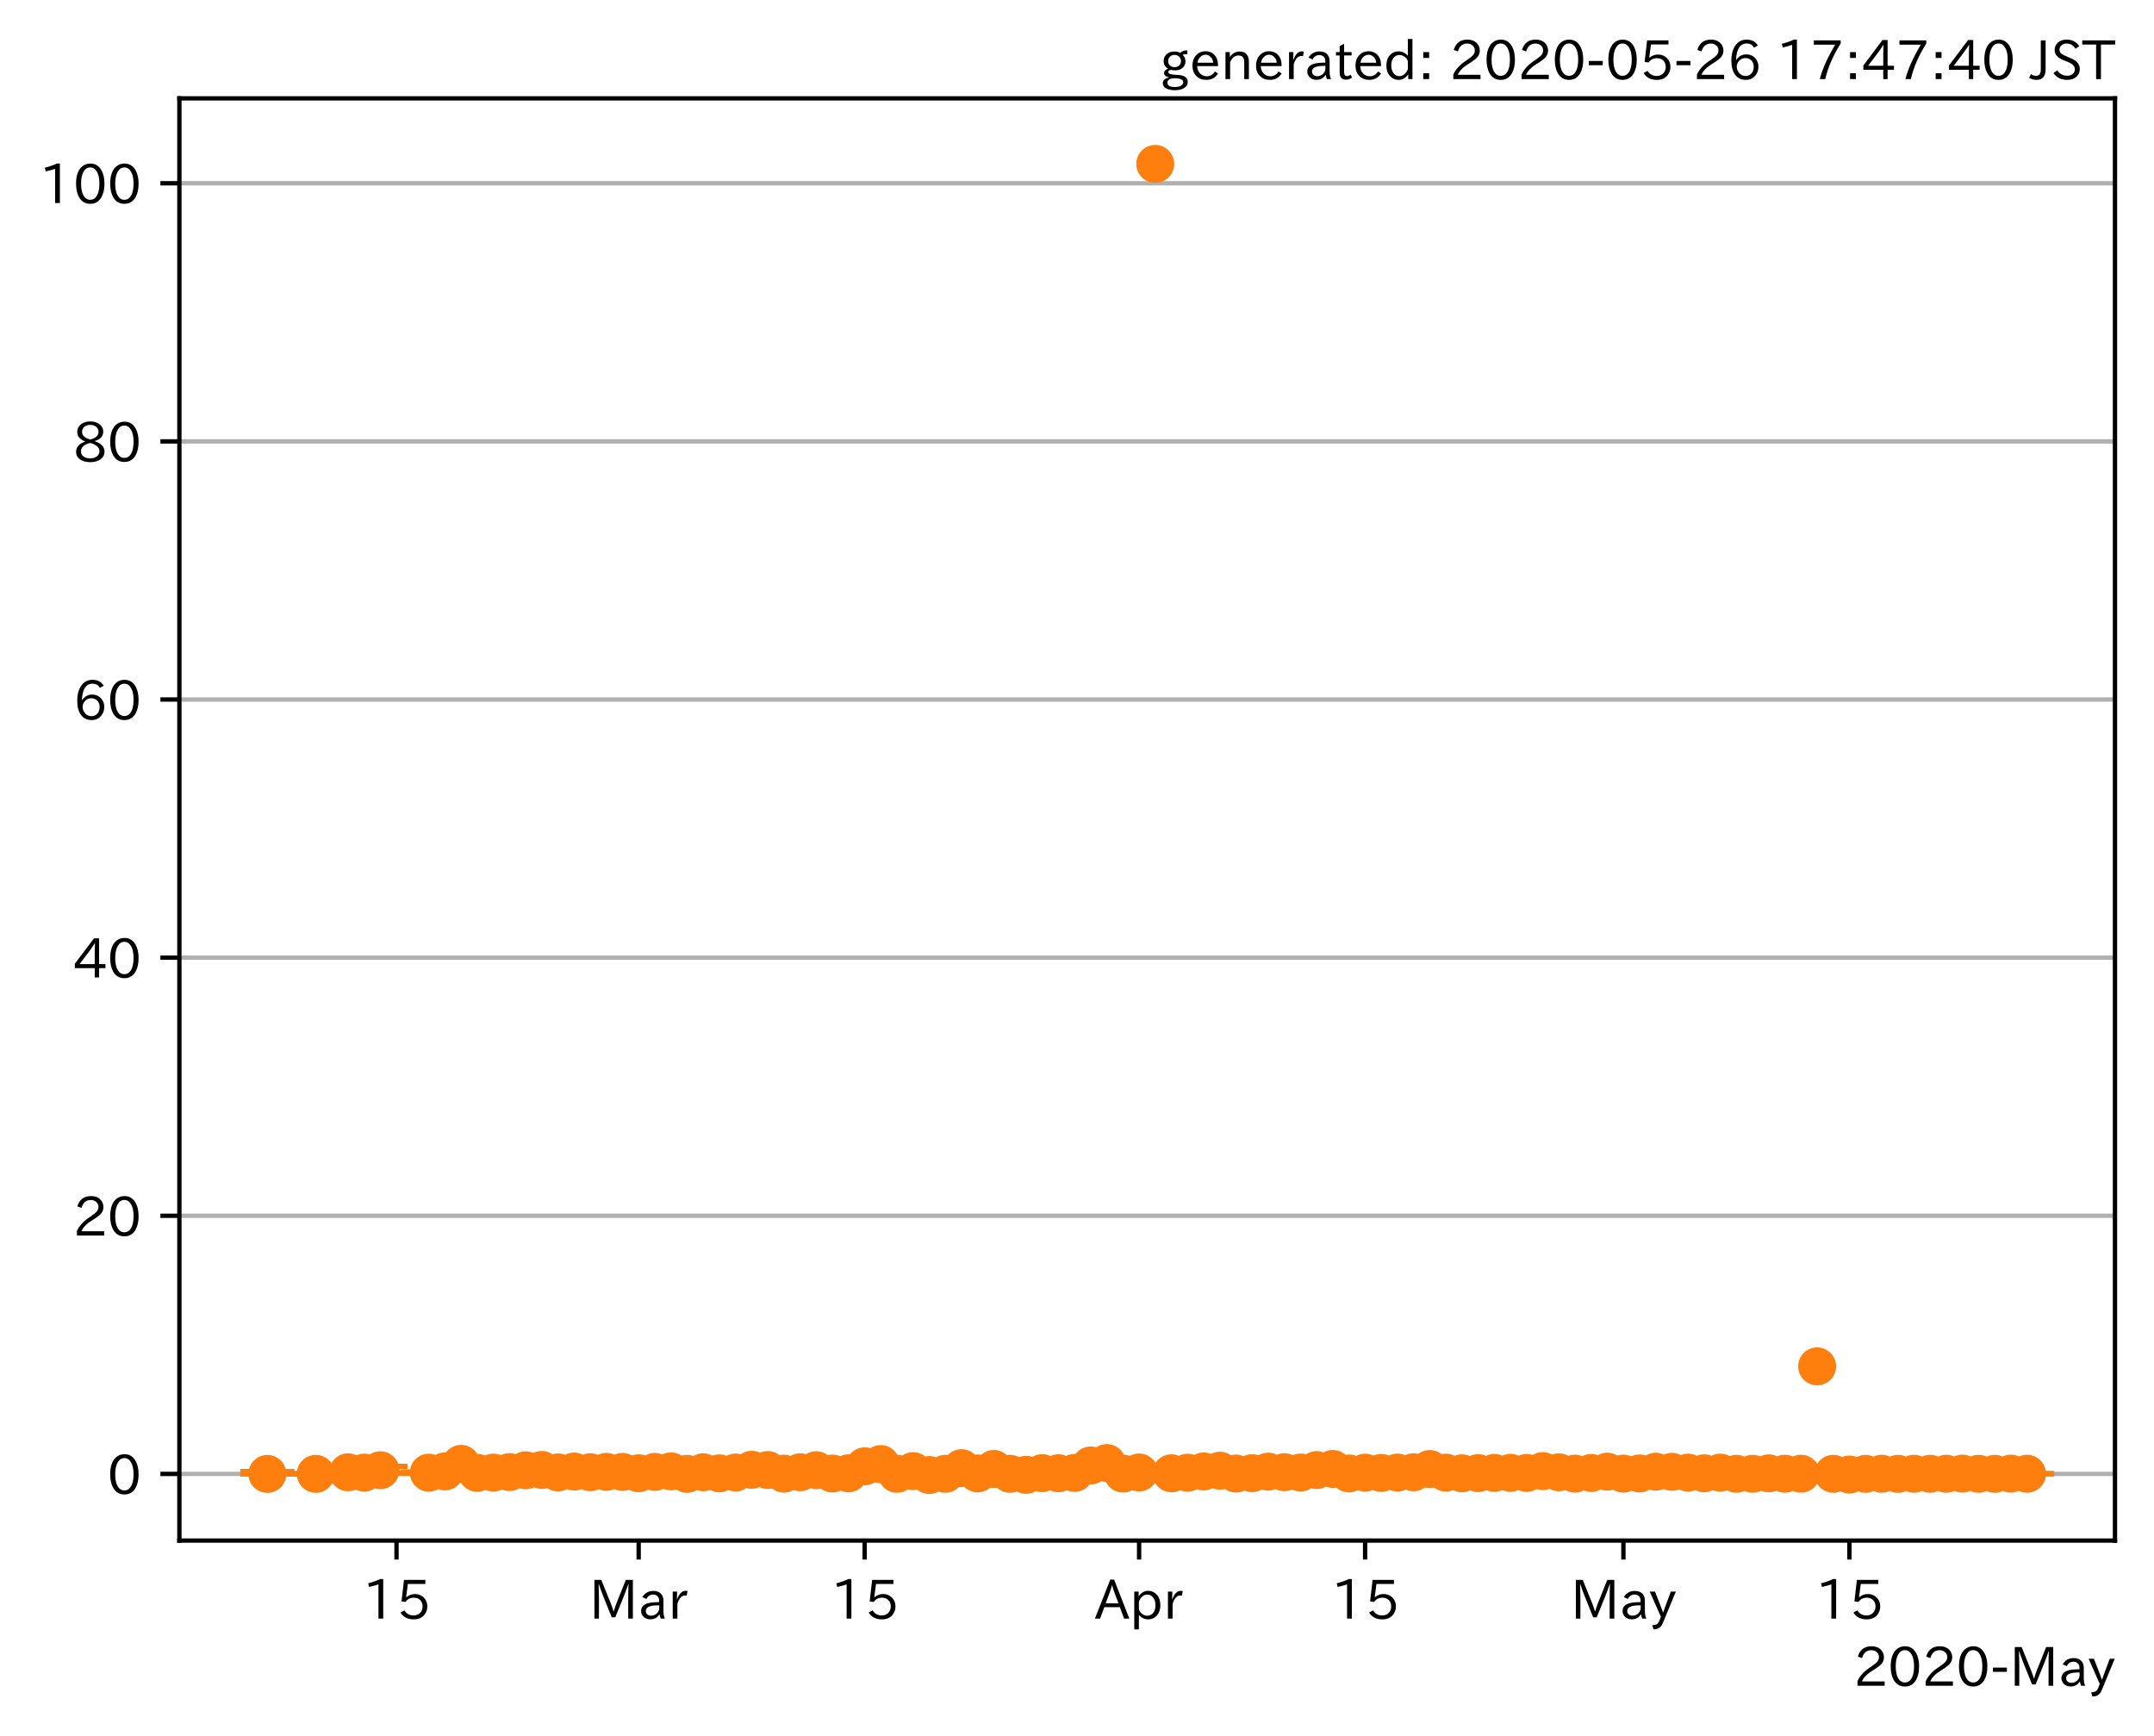 <?xml version="1.0" encoding="utf-8" standalone="no"?>
<!DOCTYPE svg PUBLIC "-//W3C//DTD SVG 1.1//EN"
  "http://www.w3.org/Graphics/SVG/1.1/DTD/svg11.dtd">
<!-- Created with matplotlib (https://matplotlib.org/) -->
<svg height="320.24pt" version="1.1" viewBox="0 0 397.415 320.24" width="397.415pt" xmlns="http://www.w3.org/2000/svg" xmlns:xlink="http://www.w3.org/1999/xlink">
 <defs>
  <style type="text/css">
*{stroke-linecap:butt;stroke-linejoin:round;}
  </style>
 </defs>
 <g id="figure_1">
  <g id="patch_1">
   <path d="M 0 320.24 
L 397.415 320.24 
L 397.415 0 
L 0 0 
z
" style="fill:#ffffff;"/>
  </g>
  <g id="axes_1">
   <g id="patch_2">
    <path d="M 33.095 284.259 
L 390.215 284.259 
L 390.215 18.147 
L 33.095 18.147 
z
" style="fill:#ffffff;"/>
   </g>
   <g id="matplotlib.axis_1">
    <g id="xtick_1">
     <g id="line2d_1">
      <defs>
       <path d="M 0 0 
L 0 3.5 
" id="m864c818750" style="stroke:#000000;stroke-width:0.8;"/>
      </defs>
      <g>
       <use style="stroke:#000000;stroke-width:0.8;" x="73.156" xlink:href="#m864c818750" y="284.259"/>
      </g>
     </g>
     <g id="text_1">
      <!-- 15 -->
      <defs>
       <path d="M 38.484 0.984 
L 29.688 0.984 
L 29.688 64.109 
Q 21.438 61.281 12.312 59.328 
L 10.688 66.109 
Q 23.734 69.391 32.906 73.922 
L 38.484 73.922 
z
" id="IPAexGothic-49"/>
       <path d="M 18.406 40.672 
Q 25.531 46.297 33.938 46.297 
Q 44 46.297 50.641 39.5 
Q 56.844 33.016 56.844 23.391 
Q 56.844 14.656 51.516 8.016 
Q 44.828 -0.484 31.734 -0.484 
Q 14.984 -0.484 7.328 12.25 
L 14.656 16.062 
Q 20.453 6.781 31.453 6.781 
Q 38.531 6.781 43.266 11.188 
Q 48.141 15.828 48.141 23.484 
Q 48.141 30.719 43.844 35.016 
Q 39.359 39.5 32.125 39.5 
Q 21.969 39.5 16.75 31.688 
L 9.234 32.672 
L 13.812 72.406 
L 53.219 72.406 
L 53.219 64.891 
L 20.953 64.891 
L 17.719 40.672 
z
" id="IPAexGothic-53"/>
      </defs>
      <g transform="translate(66.857 298.749)scale(0.1 -0.1)">
       <use xlink:href="#IPAexGothic-49"/>
       <use x="62.988" xlink:href="#IPAexGothic-53"/>
      </g>
     </g>
    </g>
    <g id="xtick_2">
     <g id="line2d_2">
      <g>
       <use style="stroke:#000000;stroke-width:0.8;" x="117.833" xlink:href="#m864c818750" y="284.259"/>
      </g>
     </g>
     <g id="text_2">
      <!-- Mar -->
      <defs>
       <path d="M 80.422 0.984 
L 71.828 0.984 
L 71.828 39.594 
Q 71.828 51.266 72.406 64.594 
L 72.016 64.594 
Q 68.062 53.266 63.531 41.797 
L 47.906 3.266 
L 41.406 3.266 
L 25.641 42.578 
Q 20.75 54.781 17.625 64.703 
L 17.234 64.703 
Q 17.828 48.922 17.828 39.891 
L 17.828 0.984 
L 9.516 0.984 
L 9.516 72.406 
L 22.125 72.406 
L 39.109 30.375 
Q 42.141 23 44.828 14.156 
L 45.125 14.156 
Q 47.312 22.125 50.531 30.172 
L 67.438 72.406 
L 80.422 72.406 
z
" id="IPAexGothic-77"/>
       <path d="M 49.312 0.984 
L 41.75 0.984 
Q 39.984 4.734 39.547 8.688 
L 39.203 8.688 
Q 33.547 -0.391 22.312 -0.391 
Q 14.594 -0.391 9.719 4.5 
Q 5.422 8.797 5.422 14.984 
Q 5.422 30.422 32.031 31.203 
L 38.719 31.391 
L 38.719 33.984 
Q 38.719 39.203 35.75 42.188 
Q 32.625 45.312 27.734 45.312 
Q 19.344 45.312 15.141 37.156 
L 7.719 40.578 
Q 14.656 52 27.938 52 
Q 37.109 52 42.047 46.875 
Q 46.625 42.281 46.625 33.891 
L 46.625 15.578 
Q 46.625 6.25 49.312 0.984 
z
M 38.922 25.391 
L 33.453 25.297 
Q 14.109 24.859 14.109 14.891 
Q 14.109 11.375 16.406 9.078 
Q 19.234 6.297 23.828 6.297 
Q 30.219 6.297 34.906 10.984 
Q 38.922 15.141 38.922 21 
z
" id="IPAexGothic-97"/>
       <path d="M 36.078 51.812 
L 34.578 43.266 
Q 32.906 43.609 31.594 43.609 
Q 25.828 43.609 22.078 38.188 
Q 17.391 31.344 17.391 26.172 
L 17.391 0.984 
L 8.797 0.984 
L 8.797 50.781 
L 16.891 50.781 
L 16.5 35.984 
L 16.703 35.984 
Q 22.219 52.203 32.766 52.203 
Q 34.469 52.203 36.078 51.812 
z
" id="IPAexGothic-114"/>
      </defs>
      <g transform="translate(108.724 298.749)scale(0.1 -0.1)">
       <use xlink:href="#IPAexGothic-77"/>
       <use x="90.186" xlink:href="#IPAexGothic-97"/>
       <use x="145.166" xlink:href="#IPAexGothic-114"/>
      </g>
     </g>
    </g>
    <g id="xtick_3">
     <g id="line2d_3">
      <g>
       <use style="stroke:#000000;stroke-width:0.8;" x="159.532" xlink:href="#m864c818750" y="284.259"/>
      </g>
     </g>
     <g id="text_3">
      <!-- 15 -->
      <g transform="translate(153.233 298.749)scale(0.1 -0.1)">
       <use xlink:href="#IPAexGothic-49"/>
       <use x="62.988" xlink:href="#IPAexGothic-53"/>
      </g>
     </g>
    </g>
    <g id="xtick_4">
     <g id="line2d_4">
      <g>
       <use style="stroke:#000000;stroke-width:0.8;" x="210.166" xlink:href="#m864c818750" y="284.259"/>
      </g>
     </g>
     <g id="text_4">
      <!-- Apr -->
      <defs>
       <path d="M 63.375 0.984 
L 53.812 0.984 
L 45.906 22.016 
L 17.188 22.016 
L 9.422 0.984 
L -0.094 0.984 
L 28.219 72.906 
L 35.297 72.906 
z
M 43.406 29.109 
L 36.188 48.094 
Q 33.203 56.062 31.688 62.5 
L 31.391 62.5 
Q 29.641 55.672 26.812 48.094 
L 19.734 29.109 
z
" id="IPAexGothic-65"/>
       <path d="M 16.797 42 
Q 23.828 52.203 34.469 52.203 
Q 43.266 52.203 49.562 45.906 
Q 56.891 38.578 56.891 25.688 
Q 56.891 13.141 49.656 5.812 
Q 43.359 -0.484 34.375 -0.484 
Q 24.516 -0.484 17.281 7.766 
L 17.281 -19 
L 8.797 -19 
L 8.797 50.781 
L 16.797 50.781 
z
M 17.281 30.469 
L 17.281 20.172 
Q 17.281 14.016 23.688 9.375 
Q 27.984 6.297 32.906 6.297 
Q 38.578 6.297 42.578 10.297 
Q 47.906 15.578 47.906 25.484 
Q 47.906 34.375 43.5 39.984 
Q 39.109 45.312 32.812 45.312 
Q 25.875 45.312 20.906 38.812 
Q 17.281 34.125 17.281 30.469 
z
" id="IPAexGothic-112"/>
      </defs>
      <g transform="translate(202.024 298.749)scale(0.1 -0.1)">
       <use xlink:href="#IPAexGothic-65"/>
       <use x="63.721" xlink:href="#IPAexGothic-112"/>
       <use x="125.83" xlink:href="#IPAexGothic-114"/>
      </g>
     </g>
    </g>
    <g id="xtick_5">
     <g id="line2d_5">
      <g>
       <use style="stroke:#000000;stroke-width:0.8;" x="251.865" xlink:href="#m864c818750" y="284.259"/>
      </g>
     </g>
     <g id="text_5">
      <!-- 15 -->
      <g transform="translate(245.566 298.749)scale(0.1 -0.1)">
       <use xlink:href="#IPAexGothic-49"/>
       <use x="62.988" xlink:href="#IPAexGothic-53"/>
      </g>
     </g>
    </g>
    <g id="xtick_6">
     <g id="line2d_6">
      <g>
       <use style="stroke:#000000;stroke-width:0.8;" x="299.521" xlink:href="#m864c818750" y="284.259"/>
      </g>
     </g>
     <g id="text_6">
      <!-- May -->
      <defs>
       <path d="M 48.781 50.781 
L 24.609 -7.625 
Q 19.969 -18.797 8.594 -18.797 
L 7.469 -18.797 
L 5.375 -10.984 
L 6.984 -10.984 
Q 15.141 -10.984 17.969 -3.719 
L 21.188 4.297 
L 0.594 50.781 
L 10.297 50.781 
L 21.297 22.797 
Q 23.875 16.016 25.094 12.203 
L 25.391 12.203 
Q 27.344 18.266 29.109 22.797 
L 39.5 50.781 
z
" id="IPAexGothic-121"/>
      </defs>
      <g transform="translate(289.801 298.749)scale(0.1 -0.1)">
       <use xlink:href="#IPAexGothic-77"/>
       <use x="90.186" xlink:href="#IPAexGothic-97"/>
       <use x="145.166" xlink:href="#IPAexGothic-121"/>
      </g>
     </g>
    </g>
    <g id="xtick_7">
     <g id="line2d_7">
      <g>
       <use style="stroke:#000000;stroke-width:0.8;" x="341.219" xlink:href="#m864c818750" y="284.259"/>
      </g>
     </g>
     <g id="text_7">
      <!-- 15 -->
      <g transform="translate(334.921 298.749)scale(0.1 -0.1)">
       <use xlink:href="#IPAexGothic-49"/>
       <use x="62.988" xlink:href="#IPAexGothic-53"/>
      </g>
     </g>
    </g>
    <g id="text_8">
     <!-- 2020-May -->
     <defs>
      <path d="M 57.172 0.984 
L 6.984 0.984 
L 6.984 9.281 
Q 12.891 23.047 29.594 34.422 
L 32.375 36.281 
Q 40.922 42.141 43.609 45.406 
Q 46.688 49.266 46.688 53.812 
Q 46.688 58.938 43.062 62.547 
Q 39.062 66.547 32.562 66.547 
Q 19.531 66.547 15.484 52 
L 7.766 54.781 
Q 13.328 73.828 33.062 73.828 
Q 43.844 73.828 50.25 67.438 
Q 55.859 61.672 55.859 53.516 
Q 55.859 47.469 52.25 42.531 
Q 48.922 37.75 36.969 30.281 
L 34.859 29 
Q 19.625 19.578 15.281 8.891 
L 57.172 8.891 
z
" id="IPAexGothic-50"/>
      <path d="M 31.844 73.828 
Q 45.016 73.828 52.094 61.625 
Q 57.719 51.953 57.719 36.625 
Q 57.719 21.438 52.094 11.578 
Q 45.125 -0.484 31.5 -0.484 
Q 17.922 -0.484 10.938 11.578 
Q 5.328 21.438 5.328 36.719 
Q 5.328 58.016 15.625 67.719 
Q 22.172 73.828 31.844 73.828 
z
M 31.5 66.656 
Q 23.688 66.656 19.188 58.734 
Q 14.594 50.734 14.594 36.625 
Q 14.594 22.75 19.094 14.797 
Q 23.641 6.984 31.5 6.984 
Q 40.922 6.984 45.453 18.016 
Q 48.438 25.344 48.438 37.109 
Q 48.438 50.875 43.844 58.734 
Q 39.203 66.656 31.5 66.656 
z
" id="IPAexGothic-48"/>
      <path d="M 30.766 26.609 
L 4.984 26.609 
L 4.984 34.422 
L 30.766 34.422 
z
" id="IPAexGothic-45"/>
     </defs>
     <g transform="translate(342.003 311.14)scale(0.1 -0.1)">
      <use xlink:href="#IPAexGothic-50"/>
      <use x="62.988" xlink:href="#IPAexGothic-48"/>
      <use x="125.977" xlink:href="#IPAexGothic-50"/>
      <use x="188.965" xlink:href="#IPAexGothic-48"/>
      <use x="251.953" xlink:href="#IPAexGothic-45"/>
      <use x="287.744" xlink:href="#IPAexGothic-77"/>
      <use x="377.93" xlink:href="#IPAexGothic-97"/>
      <use x="432.91" xlink:href="#IPAexGothic-121"/>
     </g>
    </g>
   </g>
   <g id="matplotlib.axis_2">
    <g id="ytick_1">
     <g id="line2d_8">
      <path clip-path="url(#pc8fe63c86f)" d="M 33.095 271.958 
L 390.215 271.958 
" style="fill:none;stroke:#b0b0b0;stroke-linecap:square;stroke-width:0.8;"/>
     </g>
     <g id="line2d_9">
      <defs>
       <path d="M 0 0 
L -3.5 0 
" id="m355d839c20" style="stroke:#000000;stroke-width:0.8;"/>
      </defs>
      <g>
       <use style="stroke:#000000;stroke-width:0.8;" x="33.095" xlink:href="#m355d839c20" y="271.958"/>
      </g>
     </g>
     <g id="text_9">
      <!-- 0 -->
      <g transform="translate(19.797 275.703)scale(0.1 -0.1)">
       <use xlink:href="#IPAexGothic-48"/>
      </g>
     </g>
    </g>
    <g id="ytick_2">
     <g id="line2d_10">
      <path clip-path="url(#pc8fe63c86f)" d="M 33.095 224.329 
L 390.215 224.329 
" style="fill:none;stroke:#b0b0b0;stroke-linecap:square;stroke-width:0.8;"/>
     </g>
     <g id="line2d_11">
      <g>
       <use style="stroke:#000000;stroke-width:0.8;" x="33.095" xlink:href="#m355d839c20" y="224.329"/>
      </g>
     </g>
     <g id="text_10">
      <!-- 20 -->
      <g transform="translate(13.498 228.074)scale(0.1 -0.1)">
       <use xlink:href="#IPAexGothic-50"/>
       <use x="62.988" xlink:href="#IPAexGothic-48"/>
      </g>
     </g>
    </g>
    <g id="ytick_3">
     <g id="line2d_12">
      <path clip-path="url(#pc8fe63c86f)" d="M 33.095 176.7 
L 390.215 176.7 
" style="fill:none;stroke:#b0b0b0;stroke-linecap:square;stroke-width:0.8;"/>
     </g>
     <g id="line2d_13">
      <g>
       <use style="stroke:#000000;stroke-width:0.8;" x="33.095" xlink:href="#m355d839c20" y="176.7"/>
      </g>
     </g>
     <g id="text_11">
      <!-- 40 -->
      <defs>
       <path d="M 59.578 18.109 
L 47.797 18.109 
L 47.797 0.984 
L 39.797 0.984 
L 39.797 18.109 
L 3.078 18.109 
L 3.078 26.125 
L 38.375 73.094 
L 47.797 73.094 
L 47.797 25.531 
L 59.578 25.531 
z
M 40.281 64.203 
L 39.984 64.203 
Q 35.594 57.125 31.297 51.312 
L 11.859 25.531 
L 39.797 25.531 
L 39.797 49.125 
Q 39.797 54.391 40.281 64.203 
z
" id="IPAexGothic-52"/>
      </defs>
      <g transform="translate(13.498 180.446)scale(0.1 -0.1)">
       <use xlink:href="#IPAexGothic-52"/>
       <use x="62.988" xlink:href="#IPAexGothic-48"/>
      </g>
     </g>
    </g>
    <g id="ytick_4">
     <g id="line2d_14">
      <path clip-path="url(#pc8fe63c86f)" d="M 33.095 129.072 
L 390.215 129.072 
" style="fill:none;stroke:#b0b0b0;stroke-linecap:square;stroke-width:0.8;"/>
     </g>
     <g id="line2d_15">
      <g>
       <use style="stroke:#000000;stroke-width:0.8;" x="33.095" xlink:href="#m355d839c20" y="129.072"/>
      </g>
     </g>
     <g id="text_12">
      <!-- 60 -->
      <defs>
       <path d="M 16.5 36.375 
Q 23.578 46.578 34.906 46.578 
Q 45.406 46.578 51.812 39.266 
Q 57.422 32.906 57.422 23.781 
Q 57.422 13.812 51.125 6.781 
Q 44.578 -0.484 34.031 -0.484 
Q 21.484 -0.484 14.406 9.078 
Q 7.516 18.406 7.516 34.812 
Q 7.516 53.516 15.828 64.203 
Q 23.344 73.828 35.5 73.828 
Q 49.859 73.828 56.391 62.891 
L 49.219 58.984 
Q 45.219 66.656 35.938 66.656 
Q 17.484 66.656 16.109 36.375 
z
M 33.453 39.797 
Q 26.312 39.797 21.625 34.469 
Q 17.438 29.688 17.438 24.078 
Q 17.438 18.062 21.141 13.188 
Q 26.125 6.688 33.734 6.688 
Q 41.703 6.688 45.953 13.188 
Q 48.828 17.625 48.828 23.484 
Q 48.828 30.375 45.016 34.812 
Q 40.625 39.797 33.453 39.797 
z
" id="IPAexGothic-54"/>
      </defs>
      <g transform="translate(13.498 132.817)scale(0.1 -0.1)">
       <use xlink:href="#IPAexGothic-54"/>
       <use x="62.988" xlink:href="#IPAexGothic-48"/>
      </g>
     </g>
    </g>
    <g id="ytick_5">
     <g id="line2d_16">
      <path clip-path="url(#pc8fe63c86f)" d="M 33.095 81.443 
L 390.215 81.443 
" style="fill:none;stroke:#b0b0b0;stroke-linecap:square;stroke-width:0.8;"/>
     </g>
     <g id="line2d_17">
      <g>
       <use style="stroke:#000000;stroke-width:0.8;" x="33.095" xlink:href="#m355d839c20" y="81.443"/>
      </g>
     </g>
     <g id="text_13">
      <!-- 80 -->
      <defs>
       <path d="M 39.703 37.891 
Q 57.812 31.734 57.812 18.703 
Q 57.812 8.453 48.438 3.078 
Q 41.609 -0.875 31.5 -0.875 
Q 21.344 -0.875 14.5 3.078 
Q 5.422 8.297 5.422 18.406 
Q 5.422 31.062 22.016 37.203 
L 22.016 37.5 
Q 7.516 42.719 7.516 54.828 
Q 7.516 64.062 15.328 69.625 
Q 21.969 74.312 31.547 74.312 
Q 42.234 74.312 48.922 68.797 
Q 55.516 63.578 55.516 55.719 
Q 55.516 42.281 39.703 38.188 
z
M 31.594 41.016 
Q 46.828 44.625 46.828 55.125 
Q 46.828 61.188 41.797 64.844 
Q 37.703 67.922 31.5 67.922 
Q 25.094 67.922 20.797 64.5 
Q 16.406 60.891 16.406 55.031 
Q 16.406 49.219 21.094 45.703 
Q 23.344 43.891 26.906 42.531 
Q 31 40.875 31.594 41.016 
z
M 30.906 34.516 
Q 14.406 30.172 14.406 19 
Q 14.406 12.109 20.516 8.688 
Q 25.094 6.109 31.391 6.109 
Q 40.234 6.109 45.016 10.891 
Q 48.531 14.406 48.531 19.531 
Q 48.531 24.906 43.656 28.906 
Q 40.766 31.156 36.719 32.812 
Q 31.984 34.719 30.906 34.516 
z
" id="IPAexGothic-56"/>
      </defs>
      <g transform="translate(13.498 85.189)scale(0.1 -0.1)">
       <use xlink:href="#IPAexGothic-56"/>
       <use x="62.988" xlink:href="#IPAexGothic-48"/>
      </g>
     </g>
    </g>
    <g id="ytick_6">
     <g id="line2d_18">
      <path clip-path="url(#pc8fe63c86f)" d="M 33.095 33.815 
L 390.215 33.815 
" style="fill:none;stroke:#b0b0b0;stroke-linecap:square;stroke-width:0.8;"/>
     </g>
     <g id="line2d_19">
      <g>
       <use style="stroke:#000000;stroke-width:0.8;" x="33.095" xlink:href="#m355d839c20" y="33.815"/>
      </g>
     </g>
     <g id="text_14">
      <!-- 100 -->
      <g transform="translate(7.2 37.56)scale(0.1 -0.1)">
       <use xlink:href="#IPAexGothic-49"/>
       <use x="62.988" xlink:href="#IPAexGothic-48"/>
       <use x="125.977" xlink:href="#IPAexGothic-48"/>
      </g>
     </g>
    </g>
   </g>
   <g id="LineCollection_1">
    <path clip-path="url(#pc8fe63c86f)" d="M 49.328 271.958 
L 49.328 271.537 
" style="fill:none;stroke:#ff7f0e;stroke-width:1.5;"/>
    <path clip-path="url(#pc8fe63c86f)" d="M 58.263 271.957 
L 58.263 271.898 
" style="fill:none;stroke:#ff7f0e;stroke-width:1.5;"/>
    <path clip-path="url(#pc8fe63c86f)" d="M 64.22 271.921 
L 64.22 271.044 
" style="fill:none;stroke:#ff7f0e;stroke-width:1.5;"/>
    <path clip-path="url(#pc8fe63c86f)" d="M 67.199 271.952 
L 67.199 270.898 
" style="fill:none;stroke:#ff7f0e;stroke-width:1.5;"/>
    <path clip-path="url(#pc8fe63c86f)" d="M 70.177 271.758 
L 70.177 270.574 
" style="fill:none;stroke:#ff7f0e;stroke-width:1.5;"/>
    <path clip-path="url(#pc8fe63c86f)" d="M 79.113 271.807 
L 79.113 271.633 
" style="fill:none;stroke:#ff7f0e;stroke-width:1.5;"/>
    <path clip-path="url(#pc8fe63c86f)" d="M 82.091 271.762 
L 82.091 271.1 
" style="fill:none;stroke:#ff7f0e;stroke-width:1.5;"/>
    <path clip-path="url(#pc8fe63c86f)" d="M 85.07 271.005 
L 85.07 269.643 
" style="fill:none;stroke:#ff7f0e;stroke-width:1.5;"/>
    <path clip-path="url(#pc8fe63c86f)" d="M 88.048 271.86 
L 88.048 271.624 
" style="fill:none;stroke:#ff7f0e;stroke-width:1.5;"/>
    <path clip-path="url(#pc8fe63c86f)" d="M 91.027 271.846 
L 91.027 271.526 
" style="fill:none;stroke:#ff7f0e;stroke-width:1.5;"/>
    <path clip-path="url(#pc8fe63c86f)" d="M 94.005 271.779 
L 94.005 271.401 
" style="fill:none;stroke:#ff7f0e;stroke-width:1.5;"/>
    <path clip-path="url(#pc8fe63c86f)" d="M 96.984 271.495 
L 96.984 271.047 
" style="fill:none;stroke:#ff7f0e;stroke-width:1.5;"/>
    <path clip-path="url(#pc8fe63c86f)" d="M 99.962 271.552 
L 99.962 270.825 
" style="fill:none;stroke:#ff7f0e;stroke-width:1.5;"/>
    <path clip-path="url(#pc8fe63c86f)" d="M 102.941 271.812 
L 102.941 271.498 
" style="fill:none;stroke:#ff7f0e;stroke-width:1.5;"/>
    <path clip-path="url(#pc8fe63c86f)" d="M 105.919 271.763 
L 105.919 271.179 
" style="fill:none;stroke:#ff7f0e;stroke-width:1.5;"/>
    <path clip-path="url(#pc8fe63c86f)" d="M 108.898 271.758 
L 108.898 271.501 
" style="fill:none;stroke:#ff7f0e;stroke-width:1.5;"/>
    <path clip-path="url(#pc8fe63c86f)" d="M 111.876 271.709 
L 111.876 271.417 
" style="fill:none;stroke:#ff7f0e;stroke-width:1.5;"/>
    <path clip-path="url(#pc8fe63c86f)" d="M 114.855 271.728 
L 114.855 271.416 
" style="fill:none;stroke:#ff7f0e;stroke-width:1.5;"/>
    <path clip-path="url(#pc8fe63c86f)" d="M 117.833 271.902 
L 117.833 271.734 
" style="fill:none;stroke:#ff7f0e;stroke-width:1.5;"/>
    <path clip-path="url(#pc8fe63c86f)" d="M 120.812 271.743 
L 120.812 271.375 
" style="fill:none;stroke:#ff7f0e;stroke-width:1.5;"/>
    <path clip-path="url(#pc8fe63c86f)" d="M 123.79 271.69 
L 123.79 271.223 
" style="fill:none;stroke:#ff7f0e;stroke-width:1.5;"/>
    <path clip-path="url(#pc8fe63c86f)" d="M 126.769 271.952 
L 126.769 271.941 
" style="fill:none;stroke:#ff7f0e;stroke-width:1.5;"/>
    <path clip-path="url(#pc8fe63c86f)" d="M 129.747 271.744 
L 129.747 271.541 
" style="fill:none;stroke:#ff7f0e;stroke-width:1.5;"/>
    <path clip-path="url(#pc8fe63c86f)" d="M 132.726 271.885 
L 132.726 271.809 
" style="fill:none;stroke:#ff7f0e;stroke-width:1.5;"/>
    <path clip-path="url(#pc8fe63c86f)" d="M 135.704 271.762 
L 135.704 271.635 
" style="fill:none;stroke:#ff7f0e;stroke-width:1.5;"/>
    <path clip-path="url(#pc8fe63c86f)" d="M 138.683 271.373 
L 138.683 271.001 
" style="fill:none;stroke:#ff7f0e;stroke-width:1.5;"/>
    <path clip-path="url(#pc8fe63c86f)" d="M 141.661 271.442 
L 141.661 271.017 
" style="fill:none;stroke:#ff7f0e;stroke-width:1.5;"/>
    <path clip-path="url(#pc8fe63c86f)" d="M 144.639 271.927 
L 144.639 271.889 
" style="fill:none;stroke:#ff7f0e;stroke-width:1.5;"/>
    <path clip-path="url(#pc8fe63c86f)" d="M 147.618 271.726 
L 147.618 271.57 
" style="fill:none;stroke:#ff7f0e;stroke-width:1.5;"/>
    <path clip-path="url(#pc8fe63c86f)" d="M 150.596 271.428 
L 150.596 271.102 
" style="fill:none;stroke:#ff7f0e;stroke-width:1.5;"/>
    <path clip-path="url(#pc8fe63c86f)" d="M 153.575 271.904 
L 153.575 271.866 
" style="fill:none;stroke:#ff7f0e;stroke-width:1.5;"/>
    <path clip-path="url(#pc8fe63c86f)" d="M 156.553 271.878 
L 156.553 271.808 
" style="fill:none;stroke:#ff7f0e;stroke-width:1.5;"/>
    <path clip-path="url(#pc8fe63c86f)" d="M 159.532 270.792 
L 159.532 270.331 
" style="fill:none;stroke:#ff7f0e;stroke-width:1.5;"/>
    <path clip-path="url(#pc8fe63c86f)" d="M 162.51 270.516 
L 162.51 269.863 
" style="fill:none;stroke:#ff7f0e;stroke-width:1.5;"/>
    <path clip-path="url(#pc8fe63c86f)" d="M 165.489 271.948 
L 165.489 271.929 
" style="fill:none;stroke:#ff7f0e;stroke-width:1.5;"/>
    <path clip-path="url(#pc8fe63c86f)" d="M 168.467 271.572 
L 168.467 271.291 
" style="fill:none;stroke:#ff7f0e;stroke-width:1.5;"/>
    <path clip-path="url(#pc8fe63c86f)" d="M 174.424 271.942 
L 174.424 271.928 
" style="fill:none;stroke:#ff7f0e;stroke-width:1.5;"/>
    <path clip-path="url(#pc8fe63c86f)" d="M 177.403 271.114 
L 177.403 270.673 
" style="fill:none;stroke:#ff7f0e;stroke-width:1.5;"/>
    <path clip-path="url(#pc8fe63c86f)" d="M 180.381 271.887 
L 180.381 271.834 
" style="fill:none;stroke:#ff7f0e;stroke-width:1.5;"/>
    <path clip-path="url(#pc8fe63c86f)" d="M 183.36 271.258 
L 183.36 270.813 
" style="fill:none;stroke:#ff7f0e;stroke-width:1.5;"/>
    <path clip-path="url(#pc8fe63c86f)" d="M 186.338 271.941 
L 186.338 271.927 
" style="fill:none;stroke:#ff7f0e;stroke-width:1.5;"/>
    <path clip-path="url(#pc8fe63c86f)" d="M 192.295 271.842 
L 192.295 271.786 
" style="fill:none;stroke:#ff7f0e;stroke-width:1.5;"/>
    <path clip-path="url(#pc8fe63c86f)" d="M 195.274 271.856 
L 195.274 271.806 
" style="fill:none;stroke:#ff7f0e;stroke-width:1.5;"/>
    <path clip-path="url(#pc8fe63c86f)" d="M 198.252 271.806 
L 198.252 271.739 
" style="fill:none;stroke:#ff7f0e;stroke-width:1.5;"/>
    <path clip-path="url(#pc8fe63c86f)" d="M 201.231 270.533 
L 201.231 270.268 
" style="fill:none;stroke:#ff7f0e;stroke-width:1.5;"/>
    <path clip-path="url(#pc8fe63c86f)" d="M 204.209 270.094 
L 204.209 269.845 
" style="fill:none;stroke:#ff7f0e;stroke-width:1.5;"/>
    <path clip-path="url(#pc8fe63c86f)" d="M 207.188 271.91 
L 207.188 271.885 
" style="fill:none;stroke:#ff7f0e;stroke-width:1.5;"/>
    <path clip-path="url(#pc8fe63c86f)" d="M 210.166 271.723 
L 210.166 271.656 
" style="fill:none;stroke:#ff7f0e;stroke-width:1.5;"/>
    <path clip-path="url(#pc8fe63c86f)" d="M 216.123 271.858 
L 216.123 271.829 
" style="fill:none;stroke:#ff7f0e;stroke-width:1.5;"/>
    <path clip-path="url(#pc8fe63c86f)" d="M 219.102 271.76 
L 219.102 271.713 
" style="fill:none;stroke:#ff7f0e;stroke-width:1.5;"/>
    <path clip-path="url(#pc8fe63c86f)" d="M 222.08 271.545 
L 222.08 271.457 
" style="fill:none;stroke:#ff7f0e;stroke-width:1.5;"/>
    <path clip-path="url(#pc8fe63c86f)" d="M 225.058 271.414 
L 225.058 271.309 
" style="fill:none;stroke:#ff7f0e;stroke-width:1.5;"/>
    <path clip-path="url(#pc8fe63c86f)" d="M 228.037 271.9 
L 228.037 271.883 
" style="fill:none;stroke:#ff7f0e;stroke-width:1.5;"/>
    <path clip-path="url(#pc8fe63c86f)" d="M 231.015 271.836 
L 231.015 271.808 
" style="fill:none;stroke:#ff7f0e;stroke-width:1.5;"/>
    <path clip-path="url(#pc8fe63c86f)" d="M 233.994 271.569 
L 233.994 271.502 
" style="fill:none;stroke:#ff7f0e;stroke-width:1.5;"/>
    <path clip-path="url(#pc8fe63c86f)" d="M 236.972 271.667 
L 236.972 271.618 
" style="fill:none;stroke:#ff7f0e;stroke-width:1.5;"/>
    <path clip-path="url(#pc8fe63c86f)" d="M 239.951 271.72 
L 239.951 271.682 
" style="fill:none;stroke:#ff7f0e;stroke-width:1.5;"/>
    <path clip-path="url(#pc8fe63c86f)" d="M 242.929 271.29 
L 242.929 271.203 
" style="fill:none;stroke:#ff7f0e;stroke-width:1.5;"/>
    <path clip-path="url(#pc8fe63c86f)" d="M 245.908 271.106 
L 245.908 270.98 
" style="fill:none;stroke:#ff7f0e;stroke-width:1.5;"/>
    <path clip-path="url(#pc8fe63c86f)" d="M 248.886 271.88 
L 248.886 271.863 
" style="fill:none;stroke:#ff7f0e;stroke-width:1.5;"/>
    <path clip-path="url(#pc8fe63c86f)" d="M 251.865 271.746 
L 251.865 271.705 
" style="fill:none;stroke:#ff7f0e;stroke-width:1.5;"/>
    <path clip-path="url(#pc8fe63c86f)" d="M 254.843 271.795 
L 254.843 271.764 
" style="fill:none;stroke:#ff7f0e;stroke-width:1.5;"/>
    <path clip-path="url(#pc8fe63c86f)" d="M 257.822 271.73 
L 257.822 271.692 
" style="fill:none;stroke:#ff7f0e;stroke-width:1.5;"/>
    <path clip-path="url(#pc8fe63c86f)" d="M 260.8 271.677 
L 260.8 271.633 
" style="fill:none;stroke:#ff7f0e;stroke-width:1.5;"/>
    <path clip-path="url(#pc8fe63c86f)" d="M 263.779 271.112 
L 263.779 270.994 
" style="fill:none;stroke:#ff7f0e;stroke-width:1.5;"/>
    <path clip-path="url(#pc8fe63c86f)" d="M 266.757 271.742 
L 266.757 271.697 
" style="fill:none;stroke:#ff7f0e;stroke-width:1.5;"/>
    <path clip-path="url(#pc8fe63c86f)" d="M 269.736 271.857 
L 269.736 271.834 
" style="fill:none;stroke:#ff7f0e;stroke-width:1.5;"/>
    <path clip-path="url(#pc8fe63c86f)" d="M 272.714 271.823 
L 272.714 271.794 
" style="fill:none;stroke:#ff7f0e;stroke-width:1.5;"/>
    <path clip-path="url(#pc8fe63c86f)" d="M 275.693 271.788 
L 275.693 271.753 
" style="fill:none;stroke:#ff7f0e;stroke-width:1.5;"/>
    <path clip-path="url(#pc8fe63c86f)" d="M 278.671 271.776 
L 278.671 271.741 
" style="fill:none;stroke:#ff7f0e;stroke-width:1.5;"/>
    <path clip-path="url(#pc8fe63c86f)" d="M 281.65 271.794 
L 281.65 271.761 
" style="fill:none;stroke:#ff7f0e;stroke-width:1.5;"/>
    <path clip-path="url(#pc8fe63c86f)" d="M 284.628 271.486 
L 284.628 271.389 
" style="fill:none;stroke:#ff7f0e;stroke-width:1.5;"/>
    <path clip-path="url(#pc8fe63c86f)" d="M 287.607 271.696 
L 287.607 271.618 
" style="fill:none;stroke:#ff7f0e;stroke-width:1.5;"/>
    <path clip-path="url(#pc8fe63c86f)" d="M 290.585 271.918 
L 290.585 271.904 
" style="fill:none;stroke:#ff7f0e;stroke-width:1.5;"/>
    <path clip-path="url(#pc8fe63c86f)" d="M 293.564 271.8 
L 293.564 271.759 
" style="fill:none;stroke:#ff7f0e;stroke-width:1.5;"/>
    <path clip-path="url(#pc8fe63c86f)" d="M 296.542 271.59 
L 296.542 271.492 
" style="fill:none;stroke:#ff7f0e;stroke-width:1.5;"/>
    <path clip-path="url(#pc8fe63c86f)" d="M 299.521 271.911 
L 299.521 271.896 
" style="fill:none;stroke:#ff7f0e;stroke-width:1.5;"/>
    <path clip-path="url(#pc8fe63c86f)" d="M 302.499 271.882 
L 302.499 271.862 
" style="fill:none;stroke:#ff7f0e;stroke-width:1.5;"/>
    <path clip-path="url(#pc8fe63c86f)" d="M 305.477 271.592 
L 305.477 271.506 
" style="fill:none;stroke:#ff7f0e;stroke-width:1.5;"/>
    <path clip-path="url(#pc8fe63c86f)" d="M 308.456 271.615 
L 308.456 271.519 
" style="fill:none;stroke:#ff7f0e;stroke-width:1.5;"/>
    <path clip-path="url(#pc8fe63c86f)" d="M 311.434 271.754 
L 311.434 271.686 
" style="fill:none;stroke:#ff7f0e;stroke-width:1.5;"/>
    <path clip-path="url(#pc8fe63c86f)" d="M 314.413 271.863 
L 314.413 271.823 
" style="fill:none;stroke:#ff7f0e;stroke-width:1.5;"/>
    <path clip-path="url(#pc8fe63c86f)" d="M 317.391 271.763 
L 317.391 271.677 
" style="fill:none;stroke:#ff7f0e;stroke-width:1.5;"/>
    <path clip-path="url(#pc8fe63c86f)" d="M 320.37 271.944 
L 320.37 271.937 
" style="fill:none;stroke:#ff7f0e;stroke-width:1.5;"/>
    <path clip-path="url(#pc8fe63c86f)" d="M 323.348 271.938 
L 323.348 271.928 
" style="fill:none;stroke:#ff7f0e;stroke-width:1.5;"/>
    <path clip-path="url(#pc8fe63c86f)" d="M 326.327 271.873 
L 326.327 271.832 
" style="fill:none;stroke:#ff7f0e;stroke-width:1.5;"/>
    <path clip-path="url(#pc8fe63c86f)" d="M 329.305 271.935 
L 329.305 271.917 
" style="fill:none;stroke:#ff7f0e;stroke-width:1.5;"/>
    <path clip-path="url(#pc8fe63c86f)" d="M 332.284 271.931 
L 332.284 271.916 
" style="fill:none;stroke:#ff7f0e;stroke-width:1.5;"/>
    <path clip-path="url(#pc8fe63c86f)" d="M 338.241 271.947 
L 338.241 271.94 
" style="fill:none;stroke:#ff7f0e;stroke-width:1.5;"/>
    <path clip-path="url(#pc8fe63c86f)" d="M 344.198 271.95 
L 344.198 271.943 
" style="fill:none;stroke:#ff7f0e;stroke-width:1.5;"/>
    <path clip-path="url(#pc8fe63c86f)" d="M 347.176 271.937 
L 347.176 271.921 
" style="fill:none;stroke:#ff7f0e;stroke-width:1.5;"/>
    <path clip-path="url(#pc8fe63c86f)" d="M 350.155 271.952 
L 350.155 271.945 
" style="fill:none;stroke:#ff7f0e;stroke-width:1.5;"/>
    <path clip-path="url(#pc8fe63c86f)" d="M 353.133 271.938 
L 353.133 271.924 
" style="fill:none;stroke:#ff7f0e;stroke-width:1.5;"/>
    <path clip-path="url(#pc8fe63c86f)" d="M 356.112 271.946 
L 356.112 271.929 
" style="fill:none;stroke:#ff7f0e;stroke-width:1.5;"/>
    <path clip-path="url(#pc8fe63c86f)" d="M 359.09 271.938 
L 359.09 271.919 
" style="fill:none;stroke:#ff7f0e;stroke-width:1.5;"/>
    <path clip-path="url(#pc8fe63c86f)" d="M 362.069 271.914 
L 362.069 271.891 
" style="fill:none;stroke:#ff7f0e;stroke-width:1.5;"/>
    <path clip-path="url(#pc8fe63c86f)" d="M 365.047 271.946 
L 365.047 271.93 
" style="fill:none;stroke:#ff7f0e;stroke-width:1.5;"/>
    <path clip-path="url(#pc8fe63c86f)" d="M 368.026 271.951 
L 368.026 271.937 
" style="fill:none;stroke:#ff7f0e;stroke-width:1.5;"/>
    <path clip-path="url(#pc8fe63c86f)" d="M 371.004 271.924 
L 371.004 271.887 
" style="fill:none;stroke:#ff7f0e;stroke-width:1.5;"/>
    <path clip-path="url(#pc8fe63c86f)" d="M 373.983 271.937 
L 373.983 271.919 
" style="fill:none;stroke:#ff7f0e;stroke-width:1.5;"/>
   </g>
   <g id="line2d_20">
    <defs>
     <path d="M 5 0 
L -5 -0 
" id="m7d3abb3caf" style="stroke:#ff7f0e;"/>
    </defs>
    <g clip-path="url(#pc8fe63c86f)">
     <use style="fill:#ff7f0e;stroke:#ff7f0e;" x="49.328" xlink:href="#m7d3abb3caf" y="271.958"/>
     <use style="fill:#ff7f0e;stroke:#ff7f0e;" x="58.263" xlink:href="#m7d3abb3caf" y="271.957"/>
     <use style="fill:#ff7f0e;stroke:#ff7f0e;" x="64.22" xlink:href="#m7d3abb3caf" y="271.921"/>
     <use style="fill:#ff7f0e;stroke:#ff7f0e;" x="67.199" xlink:href="#m7d3abb3caf" y="271.952"/>
     <use style="fill:#ff7f0e;stroke:#ff7f0e;" x="70.177" xlink:href="#m7d3abb3caf" y="271.758"/>
     <use style="fill:#ff7f0e;stroke:#ff7f0e;" x="79.113" xlink:href="#m7d3abb3caf" y="271.807"/>
     <use style="fill:#ff7f0e;stroke:#ff7f0e;" x="82.091" xlink:href="#m7d3abb3caf" y="271.762"/>
     <use style="fill:#ff7f0e;stroke:#ff7f0e;" x="85.07" xlink:href="#m7d3abb3caf" y="271.005"/>
     <use style="fill:#ff7f0e;stroke:#ff7f0e;" x="88.048" xlink:href="#m7d3abb3caf" y="271.86"/>
     <use style="fill:#ff7f0e;stroke:#ff7f0e;" x="91.027" xlink:href="#m7d3abb3caf" y="271.846"/>
     <use style="fill:#ff7f0e;stroke:#ff7f0e;" x="94.005" xlink:href="#m7d3abb3caf" y="271.779"/>
     <use style="fill:#ff7f0e;stroke:#ff7f0e;" x="96.984" xlink:href="#m7d3abb3caf" y="271.495"/>
     <use style="fill:#ff7f0e;stroke:#ff7f0e;" x="99.962" xlink:href="#m7d3abb3caf" y="271.552"/>
     <use style="fill:#ff7f0e;stroke:#ff7f0e;" x="102.941" xlink:href="#m7d3abb3caf" y="271.812"/>
     <use style="fill:#ff7f0e;stroke:#ff7f0e;" x="105.919" xlink:href="#m7d3abb3caf" y="271.763"/>
     <use style="fill:#ff7f0e;stroke:#ff7f0e;" x="108.898" xlink:href="#m7d3abb3caf" y="271.758"/>
     <use style="fill:#ff7f0e;stroke:#ff7f0e;" x="111.876" xlink:href="#m7d3abb3caf" y="271.709"/>
     <use style="fill:#ff7f0e;stroke:#ff7f0e;" x="114.855" xlink:href="#m7d3abb3caf" y="271.728"/>
     <use style="fill:#ff7f0e;stroke:#ff7f0e;" x="117.833" xlink:href="#m7d3abb3caf" y="271.902"/>
     <use style="fill:#ff7f0e;stroke:#ff7f0e;" x="120.812" xlink:href="#m7d3abb3caf" y="271.743"/>
     <use style="fill:#ff7f0e;stroke:#ff7f0e;" x="123.79" xlink:href="#m7d3abb3caf" y="271.69"/>
     <use style="fill:#ff7f0e;stroke:#ff7f0e;" x="126.769" xlink:href="#m7d3abb3caf" y="271.952"/>
     <use style="fill:#ff7f0e;stroke:#ff7f0e;" x="129.747" xlink:href="#m7d3abb3caf" y="271.744"/>
     <use style="fill:#ff7f0e;stroke:#ff7f0e;" x="132.726" xlink:href="#m7d3abb3caf" y="271.885"/>
     <use style="fill:#ff7f0e;stroke:#ff7f0e;" x="135.704" xlink:href="#m7d3abb3caf" y="271.762"/>
     <use style="fill:#ff7f0e;stroke:#ff7f0e;" x="138.683" xlink:href="#m7d3abb3caf" y="271.373"/>
     <use style="fill:#ff7f0e;stroke:#ff7f0e;" x="141.661" xlink:href="#m7d3abb3caf" y="271.442"/>
     <use style="fill:#ff7f0e;stroke:#ff7f0e;" x="144.639" xlink:href="#m7d3abb3caf" y="271.927"/>
     <use style="fill:#ff7f0e;stroke:#ff7f0e;" x="147.618" xlink:href="#m7d3abb3caf" y="271.726"/>
     <use style="fill:#ff7f0e;stroke:#ff7f0e;" x="150.596" xlink:href="#m7d3abb3caf" y="271.428"/>
     <use style="fill:#ff7f0e;stroke:#ff7f0e;" x="153.575" xlink:href="#m7d3abb3caf" y="271.904"/>
     <use style="fill:#ff7f0e;stroke:#ff7f0e;" x="156.553" xlink:href="#m7d3abb3caf" y="271.878"/>
     <use style="fill:#ff7f0e;stroke:#ff7f0e;" x="159.532" xlink:href="#m7d3abb3caf" y="270.792"/>
     <use style="fill:#ff7f0e;stroke:#ff7f0e;" x="162.51" xlink:href="#m7d3abb3caf" y="270.516"/>
     <use style="fill:#ff7f0e;stroke:#ff7f0e;" x="165.489" xlink:href="#m7d3abb3caf" y="271.948"/>
     <use style="fill:#ff7f0e;stroke:#ff7f0e;" x="168.467" xlink:href="#m7d3abb3caf" y="271.572"/>
     <use style="fill:#ff7f0e;stroke:#ff7f0e;" x="174.424" xlink:href="#m7d3abb3caf" y="271.942"/>
     <use style="fill:#ff7f0e;stroke:#ff7f0e;" x="177.403" xlink:href="#m7d3abb3caf" y="271.114"/>
     <use style="fill:#ff7f0e;stroke:#ff7f0e;" x="180.381" xlink:href="#m7d3abb3caf" y="271.887"/>
     <use style="fill:#ff7f0e;stroke:#ff7f0e;" x="183.36" xlink:href="#m7d3abb3caf" y="271.258"/>
     <use style="fill:#ff7f0e;stroke:#ff7f0e;" x="186.338" xlink:href="#m7d3abb3caf" y="271.941"/>
     <use style="fill:#ff7f0e;stroke:#ff7f0e;" x="192.295" xlink:href="#m7d3abb3caf" y="271.842"/>
     <use style="fill:#ff7f0e;stroke:#ff7f0e;" x="195.274" xlink:href="#m7d3abb3caf" y="271.856"/>
     <use style="fill:#ff7f0e;stroke:#ff7f0e;" x="198.252" xlink:href="#m7d3abb3caf" y="271.806"/>
     <use style="fill:#ff7f0e;stroke:#ff7f0e;" x="201.231" xlink:href="#m7d3abb3caf" y="270.533"/>
     <use style="fill:#ff7f0e;stroke:#ff7f0e;" x="204.209" xlink:href="#m7d3abb3caf" y="270.094"/>
     <use style="fill:#ff7f0e;stroke:#ff7f0e;" x="207.188" xlink:href="#m7d3abb3caf" y="271.91"/>
     <use style="fill:#ff7f0e;stroke:#ff7f0e;" x="210.166" xlink:href="#m7d3abb3caf" y="271.723"/>
     <use style="fill:#ff7f0e;stroke:#ff7f0e;" x="216.123" xlink:href="#m7d3abb3caf" y="271.858"/>
     <use style="fill:#ff7f0e;stroke:#ff7f0e;" x="219.102" xlink:href="#m7d3abb3caf" y="271.76"/>
     <use style="fill:#ff7f0e;stroke:#ff7f0e;" x="222.08" xlink:href="#m7d3abb3caf" y="271.545"/>
     <use style="fill:#ff7f0e;stroke:#ff7f0e;" x="225.058" xlink:href="#m7d3abb3caf" y="271.414"/>
     <use style="fill:#ff7f0e;stroke:#ff7f0e;" x="228.037" xlink:href="#m7d3abb3caf" y="271.9"/>
     <use style="fill:#ff7f0e;stroke:#ff7f0e;" x="231.015" xlink:href="#m7d3abb3caf" y="271.836"/>
     <use style="fill:#ff7f0e;stroke:#ff7f0e;" x="233.994" xlink:href="#m7d3abb3caf" y="271.569"/>
     <use style="fill:#ff7f0e;stroke:#ff7f0e;" x="236.972" xlink:href="#m7d3abb3caf" y="271.667"/>
     <use style="fill:#ff7f0e;stroke:#ff7f0e;" x="239.951" xlink:href="#m7d3abb3caf" y="271.72"/>
     <use style="fill:#ff7f0e;stroke:#ff7f0e;" x="242.929" xlink:href="#m7d3abb3caf" y="271.29"/>
     <use style="fill:#ff7f0e;stroke:#ff7f0e;" x="245.908" xlink:href="#m7d3abb3caf" y="271.106"/>
     <use style="fill:#ff7f0e;stroke:#ff7f0e;" x="248.886" xlink:href="#m7d3abb3caf" y="271.88"/>
     <use style="fill:#ff7f0e;stroke:#ff7f0e;" x="251.865" xlink:href="#m7d3abb3caf" y="271.746"/>
     <use style="fill:#ff7f0e;stroke:#ff7f0e;" x="254.843" xlink:href="#m7d3abb3caf" y="271.795"/>
     <use style="fill:#ff7f0e;stroke:#ff7f0e;" x="257.822" xlink:href="#m7d3abb3caf" y="271.73"/>
     <use style="fill:#ff7f0e;stroke:#ff7f0e;" x="260.8" xlink:href="#m7d3abb3caf" y="271.677"/>
     <use style="fill:#ff7f0e;stroke:#ff7f0e;" x="263.779" xlink:href="#m7d3abb3caf" y="271.112"/>
     <use style="fill:#ff7f0e;stroke:#ff7f0e;" x="266.757" xlink:href="#m7d3abb3caf" y="271.742"/>
     <use style="fill:#ff7f0e;stroke:#ff7f0e;" x="269.736" xlink:href="#m7d3abb3caf" y="271.857"/>
     <use style="fill:#ff7f0e;stroke:#ff7f0e;" x="272.714" xlink:href="#m7d3abb3caf" y="271.823"/>
     <use style="fill:#ff7f0e;stroke:#ff7f0e;" x="275.693" xlink:href="#m7d3abb3caf" y="271.788"/>
     <use style="fill:#ff7f0e;stroke:#ff7f0e;" x="278.671" xlink:href="#m7d3abb3caf" y="271.776"/>
     <use style="fill:#ff7f0e;stroke:#ff7f0e;" x="281.65" xlink:href="#m7d3abb3caf" y="271.794"/>
     <use style="fill:#ff7f0e;stroke:#ff7f0e;" x="284.628" xlink:href="#m7d3abb3caf" y="271.486"/>
     <use style="fill:#ff7f0e;stroke:#ff7f0e;" x="287.607" xlink:href="#m7d3abb3caf" y="271.696"/>
     <use style="fill:#ff7f0e;stroke:#ff7f0e;" x="290.585" xlink:href="#m7d3abb3caf" y="271.918"/>
     <use style="fill:#ff7f0e;stroke:#ff7f0e;" x="293.564" xlink:href="#m7d3abb3caf" y="271.8"/>
     <use style="fill:#ff7f0e;stroke:#ff7f0e;" x="296.542" xlink:href="#m7d3abb3caf" y="271.59"/>
     <use style="fill:#ff7f0e;stroke:#ff7f0e;" x="299.521" xlink:href="#m7d3abb3caf" y="271.911"/>
     <use style="fill:#ff7f0e;stroke:#ff7f0e;" x="302.499" xlink:href="#m7d3abb3caf" y="271.882"/>
     <use style="fill:#ff7f0e;stroke:#ff7f0e;" x="305.477" xlink:href="#m7d3abb3caf" y="271.592"/>
     <use style="fill:#ff7f0e;stroke:#ff7f0e;" x="308.456" xlink:href="#m7d3abb3caf" y="271.615"/>
     <use style="fill:#ff7f0e;stroke:#ff7f0e;" x="311.434" xlink:href="#m7d3abb3caf" y="271.754"/>
     <use style="fill:#ff7f0e;stroke:#ff7f0e;" x="314.413" xlink:href="#m7d3abb3caf" y="271.863"/>
     <use style="fill:#ff7f0e;stroke:#ff7f0e;" x="317.391" xlink:href="#m7d3abb3caf" y="271.763"/>
     <use style="fill:#ff7f0e;stroke:#ff7f0e;" x="320.37" xlink:href="#m7d3abb3caf" y="271.944"/>
     <use style="fill:#ff7f0e;stroke:#ff7f0e;" x="323.348" xlink:href="#m7d3abb3caf" y="271.938"/>
     <use style="fill:#ff7f0e;stroke:#ff7f0e;" x="326.327" xlink:href="#m7d3abb3caf" y="271.873"/>
     <use style="fill:#ff7f0e;stroke:#ff7f0e;" x="329.305" xlink:href="#m7d3abb3caf" y="271.935"/>
     <use style="fill:#ff7f0e;stroke:#ff7f0e;" x="332.284" xlink:href="#m7d3abb3caf" y="271.931"/>
     <use style="fill:#ff7f0e;stroke:#ff7f0e;" x="338.241" xlink:href="#m7d3abb3caf" y="271.947"/>
     <use style="fill:#ff7f0e;stroke:#ff7f0e;" x="344.198" xlink:href="#m7d3abb3caf" y="271.95"/>
     <use style="fill:#ff7f0e;stroke:#ff7f0e;" x="347.176" xlink:href="#m7d3abb3caf" y="271.937"/>
     <use style="fill:#ff7f0e;stroke:#ff7f0e;" x="350.155" xlink:href="#m7d3abb3caf" y="271.952"/>
     <use style="fill:#ff7f0e;stroke:#ff7f0e;" x="353.133" xlink:href="#m7d3abb3caf" y="271.938"/>
     <use style="fill:#ff7f0e;stroke:#ff7f0e;" x="356.112" xlink:href="#m7d3abb3caf" y="271.946"/>
     <use style="fill:#ff7f0e;stroke:#ff7f0e;" x="359.09" xlink:href="#m7d3abb3caf" y="271.938"/>
     <use style="fill:#ff7f0e;stroke:#ff7f0e;" x="362.069" xlink:href="#m7d3abb3caf" y="271.914"/>
     <use style="fill:#ff7f0e;stroke:#ff7f0e;" x="365.047" xlink:href="#m7d3abb3caf" y="271.946"/>
     <use style="fill:#ff7f0e;stroke:#ff7f0e;" x="368.026" xlink:href="#m7d3abb3caf" y="271.951"/>
     <use style="fill:#ff7f0e;stroke:#ff7f0e;" x="371.004" xlink:href="#m7d3abb3caf" y="271.924"/>
     <use style="fill:#ff7f0e;stroke:#ff7f0e;" x="373.983" xlink:href="#m7d3abb3caf" y="271.937"/>
    </g>
   </g>
   <g id="line2d_21">
    <g clip-path="url(#pc8fe63c86f)">
     <use style="fill:#ff7f0e;stroke:#ff7f0e;" x="49.328" xlink:href="#m7d3abb3caf" y="271.537"/>
     <use style="fill:#ff7f0e;stroke:#ff7f0e;" x="58.263" xlink:href="#m7d3abb3caf" y="271.898"/>
     <use style="fill:#ff7f0e;stroke:#ff7f0e;" x="64.22" xlink:href="#m7d3abb3caf" y="271.044"/>
     <use style="fill:#ff7f0e;stroke:#ff7f0e;" x="67.199" xlink:href="#m7d3abb3caf" y="270.898"/>
     <use style="fill:#ff7f0e;stroke:#ff7f0e;" x="70.177" xlink:href="#m7d3abb3caf" y="270.574"/>
     <use style="fill:#ff7f0e;stroke:#ff7f0e;" x="79.113" xlink:href="#m7d3abb3caf" y="271.633"/>
     <use style="fill:#ff7f0e;stroke:#ff7f0e;" x="82.091" xlink:href="#m7d3abb3caf" y="271.1"/>
     <use style="fill:#ff7f0e;stroke:#ff7f0e;" x="85.07" xlink:href="#m7d3abb3caf" y="269.643"/>
     <use style="fill:#ff7f0e;stroke:#ff7f0e;" x="88.048" xlink:href="#m7d3abb3caf" y="271.624"/>
     <use style="fill:#ff7f0e;stroke:#ff7f0e;" x="91.027" xlink:href="#m7d3abb3caf" y="271.526"/>
     <use style="fill:#ff7f0e;stroke:#ff7f0e;" x="94.005" xlink:href="#m7d3abb3caf" y="271.401"/>
     <use style="fill:#ff7f0e;stroke:#ff7f0e;" x="96.984" xlink:href="#m7d3abb3caf" y="271.047"/>
     <use style="fill:#ff7f0e;stroke:#ff7f0e;" x="99.962" xlink:href="#m7d3abb3caf" y="270.825"/>
     <use style="fill:#ff7f0e;stroke:#ff7f0e;" x="102.941" xlink:href="#m7d3abb3caf" y="271.498"/>
     <use style="fill:#ff7f0e;stroke:#ff7f0e;" x="105.919" xlink:href="#m7d3abb3caf" y="271.179"/>
     <use style="fill:#ff7f0e;stroke:#ff7f0e;" x="108.898" xlink:href="#m7d3abb3caf" y="271.501"/>
     <use style="fill:#ff7f0e;stroke:#ff7f0e;" x="111.876" xlink:href="#m7d3abb3caf" y="271.417"/>
     <use style="fill:#ff7f0e;stroke:#ff7f0e;" x="114.855" xlink:href="#m7d3abb3caf" y="271.416"/>
     <use style="fill:#ff7f0e;stroke:#ff7f0e;" x="117.833" xlink:href="#m7d3abb3caf" y="271.734"/>
     <use style="fill:#ff7f0e;stroke:#ff7f0e;" x="120.812" xlink:href="#m7d3abb3caf" y="271.375"/>
     <use style="fill:#ff7f0e;stroke:#ff7f0e;" x="123.79" xlink:href="#m7d3abb3caf" y="271.223"/>
     <use style="fill:#ff7f0e;stroke:#ff7f0e;" x="126.769" xlink:href="#m7d3abb3caf" y="271.941"/>
     <use style="fill:#ff7f0e;stroke:#ff7f0e;" x="129.747" xlink:href="#m7d3abb3caf" y="271.541"/>
     <use style="fill:#ff7f0e;stroke:#ff7f0e;" x="132.726" xlink:href="#m7d3abb3caf" y="271.809"/>
     <use style="fill:#ff7f0e;stroke:#ff7f0e;" x="135.704" xlink:href="#m7d3abb3caf" y="271.635"/>
     <use style="fill:#ff7f0e;stroke:#ff7f0e;" x="138.683" xlink:href="#m7d3abb3caf" y="271.001"/>
     <use style="fill:#ff7f0e;stroke:#ff7f0e;" x="141.661" xlink:href="#m7d3abb3caf" y="271.017"/>
     <use style="fill:#ff7f0e;stroke:#ff7f0e;" x="144.639" xlink:href="#m7d3abb3caf" y="271.889"/>
     <use style="fill:#ff7f0e;stroke:#ff7f0e;" x="147.618" xlink:href="#m7d3abb3caf" y="271.57"/>
     <use style="fill:#ff7f0e;stroke:#ff7f0e;" x="150.596" xlink:href="#m7d3abb3caf" y="271.102"/>
     <use style="fill:#ff7f0e;stroke:#ff7f0e;" x="153.575" xlink:href="#m7d3abb3caf" y="271.866"/>
     <use style="fill:#ff7f0e;stroke:#ff7f0e;" x="156.553" xlink:href="#m7d3abb3caf" y="271.808"/>
     <use style="fill:#ff7f0e;stroke:#ff7f0e;" x="159.532" xlink:href="#m7d3abb3caf" y="270.331"/>
     <use style="fill:#ff7f0e;stroke:#ff7f0e;" x="162.51" xlink:href="#m7d3abb3caf" y="269.863"/>
     <use style="fill:#ff7f0e;stroke:#ff7f0e;" x="165.489" xlink:href="#m7d3abb3caf" y="271.929"/>
     <use style="fill:#ff7f0e;stroke:#ff7f0e;" x="168.467" xlink:href="#m7d3abb3caf" y="271.291"/>
     <use style="fill:#ff7f0e;stroke:#ff7f0e;" x="174.424" xlink:href="#m7d3abb3caf" y="271.928"/>
     <use style="fill:#ff7f0e;stroke:#ff7f0e;" x="177.403" xlink:href="#m7d3abb3caf" y="270.673"/>
     <use style="fill:#ff7f0e;stroke:#ff7f0e;" x="180.381" xlink:href="#m7d3abb3caf" y="271.834"/>
     <use style="fill:#ff7f0e;stroke:#ff7f0e;" x="183.36" xlink:href="#m7d3abb3caf" y="270.813"/>
     <use style="fill:#ff7f0e;stroke:#ff7f0e;" x="186.338" xlink:href="#m7d3abb3caf" y="271.927"/>
     <use style="fill:#ff7f0e;stroke:#ff7f0e;" x="192.295" xlink:href="#m7d3abb3caf" y="271.786"/>
     <use style="fill:#ff7f0e;stroke:#ff7f0e;" x="195.274" xlink:href="#m7d3abb3caf" y="271.806"/>
     <use style="fill:#ff7f0e;stroke:#ff7f0e;" x="198.252" xlink:href="#m7d3abb3caf" y="271.739"/>
     <use style="fill:#ff7f0e;stroke:#ff7f0e;" x="201.231" xlink:href="#m7d3abb3caf" y="270.268"/>
     <use style="fill:#ff7f0e;stroke:#ff7f0e;" x="204.209" xlink:href="#m7d3abb3caf" y="269.845"/>
     <use style="fill:#ff7f0e;stroke:#ff7f0e;" x="207.188" xlink:href="#m7d3abb3caf" y="271.885"/>
     <use style="fill:#ff7f0e;stroke:#ff7f0e;" x="210.166" xlink:href="#m7d3abb3caf" y="271.656"/>
     <use style="fill:#ff7f0e;stroke:#ff7f0e;" x="216.123" xlink:href="#m7d3abb3caf" y="271.829"/>
     <use style="fill:#ff7f0e;stroke:#ff7f0e;" x="219.102" xlink:href="#m7d3abb3caf" y="271.713"/>
     <use style="fill:#ff7f0e;stroke:#ff7f0e;" x="222.08" xlink:href="#m7d3abb3caf" y="271.457"/>
     <use style="fill:#ff7f0e;stroke:#ff7f0e;" x="225.058" xlink:href="#m7d3abb3caf" y="271.309"/>
     <use style="fill:#ff7f0e;stroke:#ff7f0e;" x="228.037" xlink:href="#m7d3abb3caf" y="271.883"/>
     <use style="fill:#ff7f0e;stroke:#ff7f0e;" x="231.015" xlink:href="#m7d3abb3caf" y="271.808"/>
     <use style="fill:#ff7f0e;stroke:#ff7f0e;" x="233.994" xlink:href="#m7d3abb3caf" y="271.502"/>
     <use style="fill:#ff7f0e;stroke:#ff7f0e;" x="236.972" xlink:href="#m7d3abb3caf" y="271.618"/>
     <use style="fill:#ff7f0e;stroke:#ff7f0e;" x="239.951" xlink:href="#m7d3abb3caf" y="271.682"/>
     <use style="fill:#ff7f0e;stroke:#ff7f0e;" x="242.929" xlink:href="#m7d3abb3caf" y="271.203"/>
     <use style="fill:#ff7f0e;stroke:#ff7f0e;" x="245.908" xlink:href="#m7d3abb3caf" y="270.98"/>
     <use style="fill:#ff7f0e;stroke:#ff7f0e;" x="248.886" xlink:href="#m7d3abb3caf" y="271.863"/>
     <use style="fill:#ff7f0e;stroke:#ff7f0e;" x="251.865" xlink:href="#m7d3abb3caf" y="271.705"/>
     <use style="fill:#ff7f0e;stroke:#ff7f0e;" x="254.843" xlink:href="#m7d3abb3caf" y="271.764"/>
     <use style="fill:#ff7f0e;stroke:#ff7f0e;" x="257.822" xlink:href="#m7d3abb3caf" y="271.692"/>
     <use style="fill:#ff7f0e;stroke:#ff7f0e;" x="260.8" xlink:href="#m7d3abb3caf" y="271.633"/>
     <use style="fill:#ff7f0e;stroke:#ff7f0e;" x="263.779" xlink:href="#m7d3abb3caf" y="270.994"/>
     <use style="fill:#ff7f0e;stroke:#ff7f0e;" x="266.757" xlink:href="#m7d3abb3caf" y="271.697"/>
     <use style="fill:#ff7f0e;stroke:#ff7f0e;" x="269.736" xlink:href="#m7d3abb3caf" y="271.834"/>
     <use style="fill:#ff7f0e;stroke:#ff7f0e;" x="272.714" xlink:href="#m7d3abb3caf" y="271.794"/>
     <use style="fill:#ff7f0e;stroke:#ff7f0e;" x="275.693" xlink:href="#m7d3abb3caf" y="271.753"/>
     <use style="fill:#ff7f0e;stroke:#ff7f0e;" x="278.671" xlink:href="#m7d3abb3caf" y="271.741"/>
     <use style="fill:#ff7f0e;stroke:#ff7f0e;" x="281.65" xlink:href="#m7d3abb3caf" y="271.761"/>
     <use style="fill:#ff7f0e;stroke:#ff7f0e;" x="284.628" xlink:href="#m7d3abb3caf" y="271.389"/>
     <use style="fill:#ff7f0e;stroke:#ff7f0e;" x="287.607" xlink:href="#m7d3abb3caf" y="271.618"/>
     <use style="fill:#ff7f0e;stroke:#ff7f0e;" x="290.585" xlink:href="#m7d3abb3caf" y="271.904"/>
     <use style="fill:#ff7f0e;stroke:#ff7f0e;" x="293.564" xlink:href="#m7d3abb3caf" y="271.759"/>
     <use style="fill:#ff7f0e;stroke:#ff7f0e;" x="296.542" xlink:href="#m7d3abb3caf" y="271.492"/>
     <use style="fill:#ff7f0e;stroke:#ff7f0e;" x="299.521" xlink:href="#m7d3abb3caf" y="271.896"/>
     <use style="fill:#ff7f0e;stroke:#ff7f0e;" x="302.499" xlink:href="#m7d3abb3caf" y="271.862"/>
     <use style="fill:#ff7f0e;stroke:#ff7f0e;" x="305.477" xlink:href="#m7d3abb3caf" y="271.506"/>
     <use style="fill:#ff7f0e;stroke:#ff7f0e;" x="308.456" xlink:href="#m7d3abb3caf" y="271.519"/>
     <use style="fill:#ff7f0e;stroke:#ff7f0e;" x="311.434" xlink:href="#m7d3abb3caf" y="271.686"/>
     <use style="fill:#ff7f0e;stroke:#ff7f0e;" x="314.413" xlink:href="#m7d3abb3caf" y="271.823"/>
     <use style="fill:#ff7f0e;stroke:#ff7f0e;" x="317.391" xlink:href="#m7d3abb3caf" y="271.677"/>
     <use style="fill:#ff7f0e;stroke:#ff7f0e;" x="320.37" xlink:href="#m7d3abb3caf" y="271.937"/>
     <use style="fill:#ff7f0e;stroke:#ff7f0e;" x="323.348" xlink:href="#m7d3abb3caf" y="271.928"/>
     <use style="fill:#ff7f0e;stroke:#ff7f0e;" x="326.327" xlink:href="#m7d3abb3caf" y="271.832"/>
     <use style="fill:#ff7f0e;stroke:#ff7f0e;" x="329.305" xlink:href="#m7d3abb3caf" y="271.917"/>
     <use style="fill:#ff7f0e;stroke:#ff7f0e;" x="332.284" xlink:href="#m7d3abb3caf" y="271.916"/>
     <use style="fill:#ff7f0e;stroke:#ff7f0e;" x="338.241" xlink:href="#m7d3abb3caf" y="271.94"/>
     <use style="fill:#ff7f0e;stroke:#ff7f0e;" x="344.198" xlink:href="#m7d3abb3caf" y="271.943"/>
     <use style="fill:#ff7f0e;stroke:#ff7f0e;" x="347.176" xlink:href="#m7d3abb3caf" y="271.921"/>
     <use style="fill:#ff7f0e;stroke:#ff7f0e;" x="350.155" xlink:href="#m7d3abb3caf" y="271.945"/>
     <use style="fill:#ff7f0e;stroke:#ff7f0e;" x="353.133" xlink:href="#m7d3abb3caf" y="271.924"/>
     <use style="fill:#ff7f0e;stroke:#ff7f0e;" x="356.112" xlink:href="#m7d3abb3caf" y="271.929"/>
     <use style="fill:#ff7f0e;stroke:#ff7f0e;" x="359.09" xlink:href="#m7d3abb3caf" y="271.919"/>
     <use style="fill:#ff7f0e;stroke:#ff7f0e;" x="362.069" xlink:href="#m7d3abb3caf" y="271.891"/>
     <use style="fill:#ff7f0e;stroke:#ff7f0e;" x="365.047" xlink:href="#m7d3abb3caf" y="271.93"/>
     <use style="fill:#ff7f0e;stroke:#ff7f0e;" x="368.026" xlink:href="#m7d3abb3caf" y="271.937"/>
     <use style="fill:#ff7f0e;stroke:#ff7f0e;" x="371.004" xlink:href="#m7d3abb3caf" y="271.887"/>
     <use style="fill:#ff7f0e;stroke:#ff7f0e;" x="373.983" xlink:href="#m7d3abb3caf" y="271.919"/>
    </g>
   </g>
   <g id="line2d_22">
    <defs>
     <path d="M 0 3 
C 0.796 3 1.559 2.684 2.121 2.121 
C 2.684 1.559 3 0.796 3 0 
C 3 -0.796 2.684 -1.559 2.121 -2.121 
C 1.559 -2.684 0.796 -3 0 -3 
C -0.796 -3 -1.559 -2.684 -2.121 -2.121 
C -2.684 -1.559 -3 -0.796 -3 0 
C -3 0.796 -2.684 1.559 -2.121 2.121 
C -1.559 2.684 -0.796 3 0 3 
z
" id="mf0bae9f9e2" style="stroke:#ff7f0e;"/>
    </defs>
    <g clip-path="url(#pc8fe63c86f)">
     <use style="fill:#ff7f0e;stroke:#ff7f0e;" x="49.328" xlink:href="#mf0bae9f9e2" y="271.958"/>
     <use style="fill:#ff7f0e;stroke:#ff7f0e;" x="58.263" xlink:href="#mf0bae9f9e2" y="271.947"/>
     <use style="fill:#ff7f0e;stroke:#ff7f0e;" x="64.22" xlink:href="#mf0bae9f9e2" y="271.66"/>
     <use style="fill:#ff7f0e;stroke:#ff7f0e;" x="67.199" xlink:href="#mf0bae9f9e2" y="271.719"/>
     <use style="fill:#ff7f0e;stroke:#ff7f0e;" x="70.177" xlink:href="#mf0bae9f9e2" y="271.277"/>
     <use style="fill:#ff7f0e;stroke:#ff7f0e;" x="79.113" xlink:href="#mf0bae9f9e2" y="271.731"/>
     <use style="fill:#ff7f0e;stroke:#ff7f0e;" x="82.091" xlink:href="#mf0bae9f9e2" y="271.495"/>
     <use style="fill:#ff7f0e;stroke:#ff7f0e;" x="85.07" xlink:href="#mf0bae9f9e2" y="270.105"/>
     <use style="fill:#ff7f0e;stroke:#ff7f0e;" x="88.048" xlink:href="#mf0bae9f9e2" y="271.765"/>
     <use style="fill:#ff7f0e;stroke:#ff7f0e;" x="91.027" xlink:href="#mf0bae9f9e2" y="271.719"/>
     <use style="fill:#ff7f0e;stroke:#ff7f0e;" x="94.005" xlink:href="#mf0bae9f9e2" y="271.621"/>
     <use style="fill:#ff7f0e;stroke:#ff7f0e;" x="96.984" xlink:href="#mf0bae9f9e2" y="271.288"/>
     <use style="fill:#ff7f0e;stroke:#ff7f0e;" x="99.962" xlink:href="#mf0bae9f9e2" y="271.225"/>
     <use style="fill:#ff7f0e;stroke:#ff7f0e;" x="102.941" xlink:href="#mf0bae9f9e2" y="271.683"/>
     <use style="fill:#ff7f0e;stroke:#ff7f0e;" x="105.919" xlink:href="#mf0bae9f9e2" y="271.525"/>
     <use style="fill:#ff7f0e;stroke:#ff7f0e;" x="108.898" xlink:href="#mf0bae9f9e2" y="271.646"/>
     <use style="fill:#ff7f0e;stroke:#ff7f0e;" x="111.876" xlink:href="#mf0bae9f9e2" y="271.579"/>
     <use style="fill:#ff7f0e;stroke:#ff7f0e;" x="114.855" xlink:href="#mf0bae9f9e2" y="271.591"/>
     <use style="fill:#ff7f0e;stroke:#ff7f0e;" x="117.833" xlink:href="#mf0bae9f9e2" y="271.837"/>
     <use style="fill:#ff7f0e;stroke:#ff7f0e;" x="120.812" xlink:href="#mf0bae9f9e2" y="271.586"/>
     <use style="fill:#ff7f0e;stroke:#ff7f0e;" x="123.79" xlink:href="#mf0bae9f9e2" y="271.488"/>
     <use style="fill:#ff7f0e;stroke:#ff7f0e;" x="126.769" xlink:href="#mf0bae9f9e2" y="271.948"/>
     <use style="fill:#ff7f0e;stroke:#ff7f0e;" x="129.747" xlink:href="#mf0bae9f9e2" y="271.653"/>
     <use style="fill:#ff7f0e;stroke:#ff7f0e;" x="132.726" xlink:href="#mf0bae9f9e2" y="271.852"/>
     <use style="fill:#ff7f0e;stroke:#ff7f0e;" x="135.704" xlink:href="#mf0bae9f9e2" y="271.704"/>
     <use style="fill:#ff7f0e;stroke:#ff7f0e;" x="138.683" xlink:href="#mf0bae9f9e2" y="271.196"/>
     <use style="fill:#ff7f0e;stroke:#ff7f0e;" x="141.661" xlink:href="#mf0bae9f9e2" y="271.243"/>
     <use style="fill:#ff7f0e;stroke:#ff7f0e;" x="144.639" xlink:href="#mf0bae9f9e2" y="271.91"/>
     <use style="fill:#ff7f0e;stroke:#ff7f0e;" x="147.618" xlink:href="#mf0bae9f9e2" y="271.654"/>
     <use style="fill:#ff7f0e;stroke:#ff7f0e;" x="150.596" xlink:href="#mf0bae9f9e2" y="271.273"/>
     <use style="fill:#ff7f0e;stroke:#ff7f0e;" x="153.575" xlink:href="#mf0bae9f9e2" y="271.887"/>
     <use style="fill:#ff7f0e;stroke:#ff7f0e;" x="156.553" xlink:href="#mf0bae9f9e2" y="271.847"/>
     <use style="fill:#ff7f0e;stroke:#ff7f0e;" x="159.532" xlink:href="#mf0bae9f9e2" y="270.555"/>
     <use style="fill:#ff7f0e;stroke:#ff7f0e;" x="162.51" xlink:href="#mf0bae9f9e2" y="270.143"/>
     <use style="fill:#ff7f0e;stroke:#ff7f0e;" x="165.489" xlink:href="#mf0bae9f9e2" y="271.94"/>
     <use style="fill:#ff7f0e;stroke:#ff7f0e;" x="168.467" xlink:href="#mf0bae9f9e2" y="271.441"/>
     <use style="fill:#ff7f0e;stroke:#ff7f0e;" x="171.446" xlink:href="#mf0bae9f9e2" y="272.163"/>
     <use style="fill:#ff7f0e;stroke:#ff7f0e;" x="174.424" xlink:href="#mf0bae9f9e2" y="271.936"/>
     <use style="fill:#ff7f0e;stroke:#ff7f0e;" x="177.403" xlink:href="#mf0bae9f9e2" y="270.897"/>
     <use style="fill:#ff7f0e;stroke:#ff7f0e;" x="180.381" xlink:href="#mf0bae9f9e2" y="271.863"/>
     <use style="fill:#ff7f0e;stroke:#ff7f0e;" x="183.36" xlink:href="#mf0bae9f9e2" y="271.043"/>
     <use style="fill:#ff7f0e;stroke:#ff7f0e;" x="186.338" xlink:href="#mf0bae9f9e2" y="271.935"/>
     <use style="fill:#ff7f0e;stroke:#ff7f0e;" x="189.317" xlink:href="#mf0bae9f9e2" y="272.128"/>
     <use style="fill:#ff7f0e;stroke:#ff7f0e;" x="192.295" xlink:href="#mf0bae9f9e2" y="271.816"/>
     <use style="fill:#ff7f0e;stroke:#ff7f0e;" x="195.274" xlink:href="#mf0bae9f9e2" y="271.833"/>
     <use style="fill:#ff7f0e;stroke:#ff7f0e;" x="198.252" xlink:href="#mf0bae9f9e2" y="271.775"/>
     <use style="fill:#ff7f0e;stroke:#ff7f0e;" x="201.231" xlink:href="#mf0bae9f9e2" y="270.397"/>
     <use style="fill:#ff7f0e;stroke:#ff7f0e;" x="204.209" xlink:href="#mf0bae9f9e2" y="269.958"/>
     <use style="fill:#ff7f0e;stroke:#ff7f0e;" x="207.188" xlink:href="#mf0bae9f9e2" y="271.899"/>
     <use style="fill:#ff7f0e;stroke:#ff7f0e;" x="210.166" xlink:href="#mf0bae9f9e2" y="271.691"/>
     <use style="fill:#ff7f0e;stroke:#ff7f0e;" x="213.145" xlink:href="#mf0bae9f9e2" y="30.243"/>
     <use style="fill:#ff7f0e;stroke:#ff7f0e;" x="216.123" xlink:href="#mf0bae9f9e2" y="271.844"/>
     <use style="fill:#ff7f0e;stroke:#ff7f0e;" x="219.102" xlink:href="#mf0bae9f9e2" y="271.737"/>
     <use style="fill:#ff7f0e;stroke:#ff7f0e;" x="222.08" xlink:href="#mf0bae9f9e2" y="271.502"/>
     <use style="fill:#ff7f0e;stroke:#ff7f0e;" x="225.058" xlink:href="#mf0bae9f9e2" y="271.363"/>
     <use style="fill:#ff7f0e;stroke:#ff7f0e;" x="228.037" xlink:href="#mf0bae9f9e2" y="271.892"/>
     <use style="fill:#ff7f0e;stroke:#ff7f0e;" x="231.015" xlink:href="#mf0bae9f9e2" y="271.822"/>
     <use style="fill:#ff7f0e;stroke:#ff7f0e;" x="233.994" xlink:href="#mf0bae9f9e2" y="271.536"/>
     <use style="fill:#ff7f0e;stroke:#ff7f0e;" x="236.972" xlink:href="#mf0bae9f9e2" y="271.643"/>
     <use style="fill:#ff7f0e;stroke:#ff7f0e;" x="239.951" xlink:href="#mf0bae9f9e2" y="271.702"/>
     <use style="fill:#ff7f0e;stroke:#ff7f0e;" x="242.929" xlink:href="#mf0bae9f9e2" y="271.247"/>
     <use style="fill:#ff7f0e;stroke:#ff7f0e;" x="245.908" xlink:href="#mf0bae9f9e2" y="271.044"/>
     <use style="fill:#ff7f0e;stroke:#ff7f0e;" x="248.886" xlink:href="#mf0bae9f9e2" y="271.872"/>
     <use style="fill:#ff7f0e;stroke:#ff7f0e;" x="251.865" xlink:href="#mf0bae9f9e2" y="271.726"/>
     <use style="fill:#ff7f0e;stroke:#ff7f0e;" x="254.843" xlink:href="#mf0bae9f9e2" y="271.78"/>
     <use style="fill:#ff7f0e;stroke:#ff7f0e;" x="257.822" xlink:href="#mf0bae9f9e2" y="271.712"/>
     <use style="fill:#ff7f0e;stroke:#ff7f0e;" x="260.8" xlink:href="#mf0bae9f9e2" y="271.656"/>
     <use style="fill:#ff7f0e;stroke:#ff7f0e;" x="263.779" xlink:href="#mf0bae9f9e2" y="271.054"/>
     <use style="fill:#ff7f0e;stroke:#ff7f0e;" x="266.757" xlink:href="#mf0bae9f9e2" y="271.72"/>
     <use style="fill:#ff7f0e;stroke:#ff7f0e;" x="269.736" xlink:href="#mf0bae9f9e2" y="271.846"/>
     <use style="fill:#ff7f0e;stroke:#ff7f0e;" x="272.714" xlink:href="#mf0bae9f9e2" y="271.809"/>
     <use style="fill:#ff7f0e;stroke:#ff7f0e;" x="275.693" xlink:href="#mf0bae9f9e2" y="271.771"/>
     <use style="fill:#ff7f0e;stroke:#ff7f0e;" x="278.671" xlink:href="#mf0bae9f9e2" y="271.759"/>
     <use style="fill:#ff7f0e;stroke:#ff7f0e;" x="281.65" xlink:href="#mf0bae9f9e2" y="271.778"/>
     <use style="fill:#ff7f0e;stroke:#ff7f0e;" x="284.628" xlink:href="#mf0bae9f9e2" y="271.439"/>
     <use style="fill:#ff7f0e;stroke:#ff7f0e;" x="287.607" xlink:href="#mf0bae9f9e2" y="271.659"/>
     <use style="fill:#ff7f0e;stroke:#ff7f0e;" x="290.585" xlink:href="#mf0bae9f9e2" y="271.911"/>
     <use style="fill:#ff7f0e;stroke:#ff7f0e;" x="293.564" xlink:href="#mf0bae9f9e2" y="271.78"/>
     <use style="fill:#ff7f0e;stroke:#ff7f0e;" x="296.542" xlink:href="#mf0bae9f9e2" y="271.543"/>
     <use style="fill:#ff7f0e;stroke:#ff7f0e;" x="299.521" xlink:href="#mf0bae9f9e2" y="271.904"/>
     <use style="fill:#ff7f0e;stroke:#ff7f0e;" x="302.499" xlink:href="#mf0bae9f9e2" y="271.873"/>
     <use style="fill:#ff7f0e;stroke:#ff7f0e;" x="305.477" xlink:href="#mf0bae9f9e2" y="271.55"/>
     <use style="fill:#ff7f0e;stroke:#ff7f0e;" x="308.456" xlink:href="#mf0bae9f9e2" y="271.569"/>
     <use style="fill:#ff7f0e;stroke:#ff7f0e;" x="311.434" xlink:href="#mf0bae9f9e2" y="271.722"/>
     <use style="fill:#ff7f0e;stroke:#ff7f0e;" x="314.413" xlink:href="#mf0bae9f9e2" y="271.844"/>
     <use style="fill:#ff7f0e;stroke:#ff7f0e;" x="317.391" xlink:href="#mf0bae9f9e2" y="271.722"/>
     <use style="fill:#ff7f0e;stroke:#ff7f0e;" x="320.37" xlink:href="#mf0bae9f9e2" y="271.941"/>
     <use style="fill:#ff7f0e;stroke:#ff7f0e;" x="323.348" xlink:href="#mf0bae9f9e2" y="271.933"/>
     <use style="fill:#ff7f0e;stroke:#ff7f0e;" x="326.327" xlink:href="#mf0bae9f9e2" y="271.854"/>
     <use style="fill:#ff7f0e;stroke:#ff7f0e;" x="329.305" xlink:href="#mf0bae9f9e2" y="271.927"/>
     <use style="fill:#ff7f0e;stroke:#ff7f0e;" x="332.284" xlink:href="#mf0bae9f9e2" y="271.924"/>
     <use style="fill:#ff7f0e;stroke:#ff7f0e;" x="335.262" xlink:href="#mf0bae9f9e2" y="252.112"/>
     <use style="fill:#ff7f0e;stroke:#ff7f0e;" x="338.241" xlink:href="#mf0bae9f9e2" y="271.944"/>
     <use style="fill:#ff7f0e;stroke:#ff7f0e;" x="341.219" xlink:href="#mf0bae9f9e2" y="272.078"/>
     <use style="fill:#ff7f0e;stroke:#ff7f0e;" x="344.198" xlink:href="#mf0bae9f9e2" y="271.947"/>
     <use style="fill:#ff7f0e;stroke:#ff7f0e;" x="347.176" xlink:href="#mf0bae9f9e2" y="271.93"/>
     <use style="fill:#ff7f0e;stroke:#ff7f0e;" x="350.155" xlink:href="#mf0bae9f9e2" y="271.949"/>
     <use style="fill:#ff7f0e;stroke:#ff7f0e;" x="353.133" xlink:href="#mf0bae9f9e2" y="271.932"/>
     <use style="fill:#ff7f0e;stroke:#ff7f0e;" x="356.112" xlink:href="#mf0bae9f9e2" y="271.939"/>
     <use style="fill:#ff7f0e;stroke:#ff7f0e;" x="359.09" xlink:href="#mf0bae9f9e2" y="271.929"/>
     <use style="fill:#ff7f0e;stroke:#ff7f0e;" x="362.069" xlink:href="#mf0bae9f9e2" y="271.904"/>
     <use style="fill:#ff7f0e;stroke:#ff7f0e;" x="365.047" xlink:href="#mf0bae9f9e2" y="271.939"/>
     <use style="fill:#ff7f0e;stroke:#ff7f0e;" x="368.026" xlink:href="#mf0bae9f9e2" y="271.945"/>
     <use style="fill:#ff7f0e;stroke:#ff7f0e;" x="371.004" xlink:href="#mf0bae9f9e2" y="271.908"/>
     <use style="fill:#ff7f0e;stroke:#ff7f0e;" x="373.983" xlink:href="#mf0bae9f9e2" y="271.929"/>
    </g>
   </g>
   <g id="patch_3">
    <path d="M 33.095 284.259 
L 33.095 18.147 
" style="fill:none;stroke:#000000;stroke-linecap:square;stroke-linejoin:miter;stroke-width:0.8;"/>
   </g>
   <g id="patch_4">
    <path d="M 390.215 284.259 
L 390.215 18.147 
" style="fill:none;stroke:#000000;stroke-linecap:square;stroke-linejoin:miter;stroke-width:0.8;"/>
   </g>
   <g id="patch_5">
    <path d="M 33.095 284.259 
L 390.215 284.259 
" style="fill:none;stroke:#000000;stroke-linecap:square;stroke-linejoin:miter;stroke-width:0.8;"/>
   </g>
   <g id="patch_6">
    <path d="M 33.095 18.147 
L 390.215 18.147 
" style="fill:none;stroke:#000000;stroke-linecap:square;stroke-linejoin:miter;stroke-width:0.8;"/>
   </g>
  </g>
  <g id="text_15">
   <!-- generated: 2020-05-26 17:47:40 JST -->
   <defs>
    <path d="M 20.797 17.969 
Q 15.719 17.531 15.719 14.062 
Q 15.719 9.578 27.547 8.984 
L 33.297 8.688 
Q 51.609 7.766 51.609 -4.594 
Q 51.609 -10.938 45.703 -14.984 
Q 39.359 -19.578 28.031 -19.578 
Q 17.781 -19.578 11.531 -16.062 
Q 5.516 -12.641 5.516 -6.688 
Q 5.516 1.312 16.797 3.859 
L 16.797 4.203 
Q 7.906 6.453 7.906 12.156 
Q 7.906 17.438 15.531 20.266 
Q 7.125 24.609 7.125 34.078 
Q 7.125 41.406 12.016 46.297 
Q 17.625 51.906 27.156 51.906 
Q 33.203 51.906 37.844 49.266 
Q 41.406 53.953 50.922 54.109 
L 50.922 47.078 
Q 44.344 46.922 42.234 45.906 
Q 47.406 40.828 47.406 33.891 
Q 47.406 27 42.719 22.266 
Q 37.5 17.094 28.328 17.094 
Q 24.422 17.094 20.797 17.969 
z
M 27.094 45.609 
Q 22.016 45.609 18.703 42.281 
Q 15.438 39.016 15.438 34.078 
Q 15.438 29.25 18.5 26.312 
Q 21.828 23 27.438 23 
Q 32.719 23 35.891 26.219 
Q 39.109 29.391 39.109 34.422 
Q 39.109 39.016 35.891 42.188 
Q 32.516 45.609 27.094 45.609 
z
M 27.391 2.484 
Q 14.109 2.484 14.109 -5.719 
Q 14.109 -13.672 28.125 -13.672 
Q 37.156 -13.672 41.219 -9.469 
Q 43.312 -7.516 43.312 -4.891 
Q 43.312 2.484 27.391 2.484 
z
" id="IPAexGothic-103"/>
    <path d="M 13.484 24.906 
Q 13.922 16.266 18.891 11.281 
Q 23.969 6.203 31.203 6.203 
Q 40.719 6.203 46.297 15.094 
L 51.906 11.375 
Q 44.828 -0.484 30.172 -0.484 
Q 19.094 -0.484 11.969 6.594 
Q 4.781 13.812 4.781 25.641 
Q 4.781 38.188 12.312 45.703 
Q 19 52.391 29 52.391 
Q 38.422 52.391 44.781 46.188 
Q 51.906 38.969 51.906 26.906 
L 51.906 24.906 
z
M 43.062 31.203 
Q 42.328 37.984 38.281 41.891 
Q 34.281 45.906 28.812 45.906 
Q 22.469 45.906 17.969 40.484 
Q 14.891 36.812 13.969 31.203 
z
" id="IPAexGothic-101"/>
    <path d="M 52 0.984 
L 43.406 0.984 
L 43.406 31.891 
Q 43.406 44.578 32.906 44.578 
Q 22.312 44.578 17.391 31.891 
L 17.391 0.984 
L 8.797 0.984 
L 8.797 50.781 
L 16.797 50.781 
L 16.797 41.797 
Q 23.828 51.812 34.719 51.812 
Q 52 51.812 52 32.375 
z
" id="IPAexGothic-110"/>
    <path d="M 33.203 3.766 
Q 27.641 -0.094 21.828 -0.094 
Q 10.203 -0.094 10.203 12.984 
L 10.203 44.672 
L 3.422 44.672 
L 3.422 50.781 
L 10.203 50.781 
L 10.203 61.969 
L 18.406 66.062 
L 18.406 50.781 
L 32.234 50.781 
L 32.234 44.672 
L 18.406 44.672 
L 18.406 14.156 
Q 18.406 6.5 23.641 6.5 
Q 27.156 6.5 30.328 9.188 
z
" id="IPAexGothic-116"/>
    <path d="M 52.984 0.984 
L 45.172 0.984 
L 45.172 9.672 
Q 38.141 -0.484 27.391 -0.484 
Q 18.453 -0.484 12.312 5.812 
Q 4.891 13.188 4.891 25.984 
Q 4.891 38.531 12.062 45.906 
Q 18.266 52.203 27.391 52.203 
Q 37.25 52.203 44.484 43.891 
L 44.484 74.906 
L 52.984 74.906 
z
M 44.484 20.359 
L 44.484 32.766 
Q 44.484 37.703 38.375 42.281 
Q 34.078 45.406 28.953 45.406 
Q 23.188 45.406 19.188 41.406 
Q 13.875 36.078 13.875 26.219 
Q 13.875 17.328 18.266 11.719 
Q 22.516 6.391 28.859 6.391 
Q 36.281 6.391 41.5 13.672 
Q 44.484 17.719 44.484 20.359 
z
" id="IPAexGothic-100"/>
    <path d="M 21.391 39.984 
L 10.5 39.984 
L 10.5 50.781 
L 21.391 50.781 
z
M 21.391 0.984 
L 10.5 0.984 
L 10.5 11.766 
L 21.391 11.766 
z
" id="IPAexGothic-58"/>
    <path id="IPAexGothic-32"/>
    <path d="M 56.203 66.609 
Q 34.969 32.906 27.781 0.984 
L 17.672 0.984 
Q 24.703 28.656 46.094 64.5 
L 6.688 64.5 
L 6.688 72.406 
L 56.203 72.406 
z
" id="IPAexGothic-55"/>
    <path d="M 28.422 72.406 
L 28.422 19.281 
Q 28.422 -0.484 11.922 -0.484 
Q 4.734 -0.484 -1.953 3.266 
L 1.312 10.062 
Q 5.906 6.984 10.844 6.984 
Q 19.531 6.984 19.531 18.797 
L 19.531 72.406 
z
" id="IPAexGothic-74"/>
    <path d="M 45.609 56.891 
Q 40.047 66.547 28.953 66.547 
Q 22.703 66.547 18.953 62.641 
Q 16.062 59.422 16.062 55.219 
Q 16.062 50.594 19.781 47.609 
Q 22.562 45.516 31 42 
L 34.375 40.578 
Q 45.703 36.031 49.859 30.516 
Q 53.469 25.688 53.469 19.672 
Q 53.469 10.062 46.391 4.5 
Q 39.984 -0.484 30.172 -0.484 
Q 13.766 -0.484 4.891 11.969 
L 11.766 17.188 
Q 18.797 7.172 30.281 7.172 
Q 35.75 7.172 39.594 9.766 
Q 44.391 13.234 44.391 19 
Q 44.391 23.484 40.875 27 
Q 37.109 30.609 27 34.469 
L 24.078 35.594 
Q 7.078 42.094 7.078 54.391 
Q 7.078 62.594 12.594 67.922 
Q 18.797 73.828 29.109 73.828 
Q 44.391 73.828 52.484 61.812 
z
" id="IPAexGothic-83"/>
    <path d="M 60.406 64.703 
L 33.984 64.703 
L 33.984 0.984 
L 25.094 0.984 
L 25.094 64.703 
L -0.484 64.703 
L -0.484 72.406 
L 60.406 72.406 
z
" id="IPAexGothic-84"/>
   </defs>
   <g transform="translate(213.981 14.691)scale(0.1 -0.1)">
    <use xlink:href="#IPAexGothic-103"/>
    <use x="55.518" xlink:href="#IPAexGothic-101"/>
    <use x="112.402" xlink:href="#IPAexGothic-110"/>
    <use x="172.803" xlink:href="#IPAexGothic-101"/>
    <use x="229.688" xlink:href="#IPAexGothic-114"/>
    <use x="266.699" xlink:href="#IPAexGothic-97"/>
    <use x="321.68" xlink:href="#IPAexGothic-116"/>
    <use x="356.299" xlink:href="#IPAexGothic-101"/>
    <use x="413.184" xlink:href="#IPAexGothic-100"/>
    <use x="475.586" xlink:href="#IPAexGothic-58"/>
    <use x="507.568" xlink:href="#IPAexGothic-32"/>
    <use x="534.57" xlink:href="#IPAexGothic-50"/>
    <use x="597.559" xlink:href="#IPAexGothic-48"/>
    <use x="660.547" xlink:href="#IPAexGothic-50"/>
    <use x="723.535" xlink:href="#IPAexGothic-48"/>
    <use x="786.523" xlink:href="#IPAexGothic-45"/>
    <use x="822.314" xlink:href="#IPAexGothic-48"/>
    <use x="885.303" xlink:href="#IPAexGothic-53"/>
    <use x="948.291" xlink:href="#IPAexGothic-45"/>
    <use x="984.082" xlink:href="#IPAexGothic-50"/>
    <use x="1047.07" xlink:href="#IPAexGothic-54"/>
    <use x="1110.059" xlink:href="#IPAexGothic-32"/>
    <use x="1137.061" xlink:href="#IPAexGothic-49"/>
    <use x="1200.049" xlink:href="#IPAexGothic-55"/>
    <use x="1263.037" xlink:href="#IPAexGothic-58"/>
    <use x="1295.02" xlink:href="#IPAexGothic-52"/>
    <use x="1358.008" xlink:href="#IPAexGothic-55"/>
    <use x="1420.996" xlink:href="#IPAexGothic-58"/>
    <use x="1452.979" xlink:href="#IPAexGothic-52"/>
    <use x="1515.967" xlink:href="#IPAexGothic-48"/>
    <use x="1578.955" xlink:href="#IPAexGothic-32"/>
    <use x="1605.957" xlink:href="#IPAexGothic-74"/>
    <use x="1643.945" xlink:href="#IPAexGothic-83"/>
    <use x="1702.441" xlink:href="#IPAexGothic-84"/>
   </g>
  </g>
 </g>
 <defs>
  <clipPath id="pc8fe63c86f">
   <rect height="266.112" width="357.12" x="33.095" y="18.147"/>
  </clipPath>
 </defs>
</svg>
